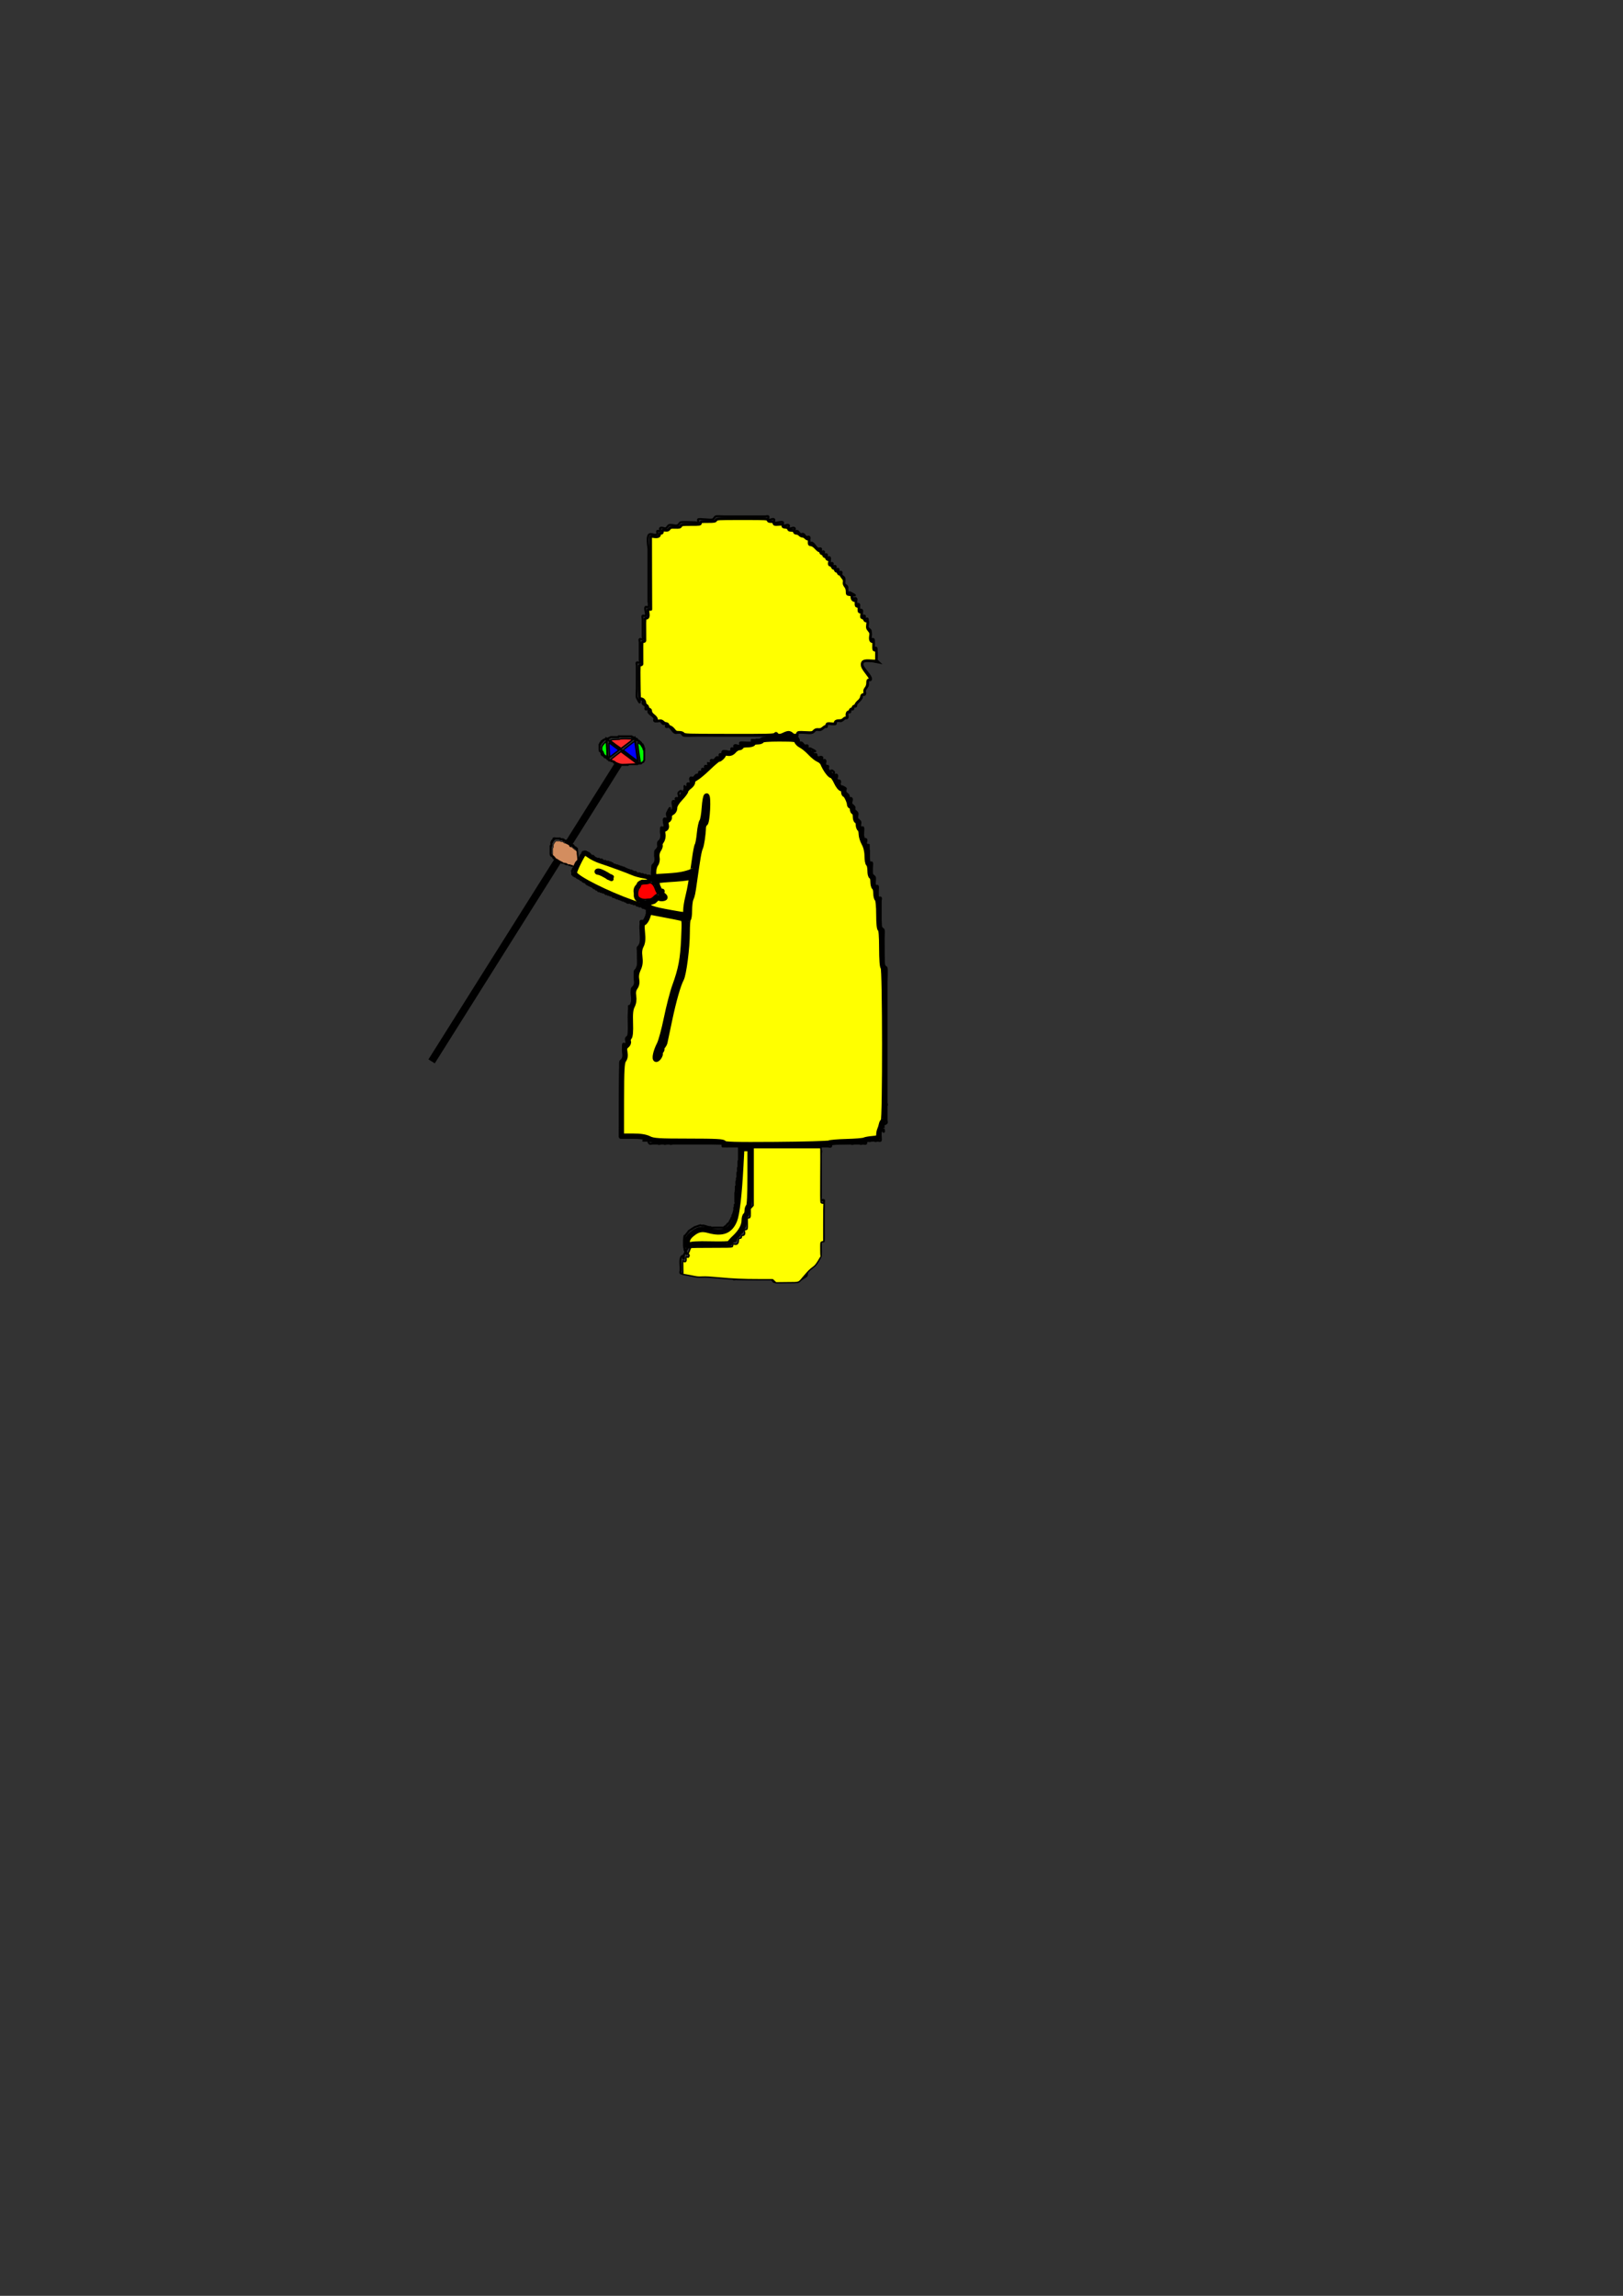 <?xml version="1.0" encoding="UTF-8" standalone="no"?>
<!-- Created with Inkscape (http://www.inkscape.org/) -->

<svg
   xmlns:dc="http://purl.org/dc/elements/1.1/"
   xmlns:cc="http://creativecommons.org/ns#"
   xmlns:rdf="http://www.w3.org/1999/02/22-rdf-syntax-ns#"
   xmlns:svg="http://www.w3.org/2000/svg"
   xmlns="http://www.w3.org/2000/svg"
   xmlns:sodipodi="http://sodipodi.sourceforge.net/DTD/sodipodi-0.dtd"
   xmlns:inkscape="http://www.inkscape.org/namespaces/inkscape"
   width="210mm"
   height="297mm"
   viewBox="0 0 210 297"
   version="1.1"
   id="svg8"
   inkscape:version="0.92.0 r15299"
   sodipodi:docname="рисунок-1маг.svg">
  <rect x="0" y="0" width="210" height="297" fill="#333333" stroke="none"/>
  <defs
     id="defs2" />
  <sodipodi:namedview
     id="base"
     pagecolor="#ffffff"
     bordercolor="#666666"
     borderopacity="1.0"
     inkscape:pageopacity="0.0"
     inkscape:pageshadow="2"
     inkscape:zoom="1.979899"
     inkscape:cx="263.91241"
     inkscape:cy="710.21516"
     inkscape:document-units="mm"
     inkscape:current-layer="layer1"
     showgrid="false"
     inkscape:window-width="1440"
     inkscape:window-height="837"
     inkscape:window-x="-8"
     inkscape:window-y="-8"
     inkscape:window-maximized="1" />
  <g
     inkscape:label="Layer 1"
     inkscape:groupmode="layer"
     id="layer1">
    <path
       style="fill:none;stroke:#000000;stroke-width:0.965;stroke-linecap:butt;stroke-linejoin:miter;stroke-miterlimit:4;stroke-dasharray:none;stroke-opacity:1"
       d="M 80.036,98.846 55.846,137.305 77.178,103.391 Z"
       id="path4595"
       inkscape:connector-curvature="0"
       sodipodi:nodetypes="cccc" />
    <path
       style="fill:none;stroke:#000000;stroke-width:0.265px;stroke-linecap:butt;stroke-linejoin:miter;stroke-opacity:1"
       d="m 83.911,70.97 c -0.44,-2.958 0.654,-1.41 1.134,-1.89 0.089,-0.089 -0.089,-0.289 0,-0.378 0.089,-0.089 0.289,0.089 0.378,0 0.089,-0.089 -0.089,-0.289 0,-0.378 0.178,-0.178 0.531,0.113 0.756,0 0.159,-0.08 0.219,-0.298 0.378,-0.378 0.302,-0.151 0.832,0.151 1.134,0 0.159,-0.08 0.219,-0.298 0.378,-0.378 0.137,-0.068 1.627,0 1.89,0 0.126,0 0.289,0.089 0.378,0 0.089,-0.089 -0.089,-0.289 0,-0.378 0.133,-0.133 1.629,0.131 1.89,0 0.159,-0.08 0.219,-0.298 0.378,-0.378 0.115,-0.058 0.964,0 1.134,0 h 2.646 2.646 c 0.126,0 0.289,-0.089 0.378,0 0.089,0.089 -0.089,0.289 0,0.378 0.178,0.178 0.578,-0.178 0.756,0 0.089,0.089 -0.089,0.289 0,0.378 0.189,0.189 0.945,-0.189 1.134,0 0.089,0.089 -0.089,0.289 0,0.378 0.178,0.178 0.578,-0.178 0.756,0 0.089,0.089 -0.089,0.289 0,0.378 0.178,0.178 0.578,-0.178 0.756,0 0.089,0.089 -0.089,0.289 0,0.378 0.089,0.089 0.265,-0.056 0.378,0 0.159,0.08 0.219,0.298 0.378,0.378 0.113,0.056 0.265,-0.056 0.378,0 0.159,0.08 0.219,0.298 0.378,0.378 0.113,0.056 0.289,-0.089 0.378,0 0.178,0.178 -0.178,0.578 0,0.756 0.089,0.089 0.265,-0.056 0.378,0 0.319,0.159 0.437,0.597 0.756,0.756 0.113,0.056 0.289,-0.089 0.378,0 0.089,0.089 -0.089,0.289 0,0.378 0.089,0.089 0.289,-0.089 0.378,0 0.089,0.089 -0.089,0.289 0,0.378 0.089,0.089 0.289,-0.089 0.378,0 0.089,0.089 -0.089,0.289 0,0.378 0.089,0.089 0.289,-0.089 0.378,0 0.178,0.178 -0.178,0.578 0,0.756 0.089,0.089 0.289,-0.089 0.378,0 0.089,0.089 -0.089,0.289 0,0.378 0.089,0.089 0.289,-0.089 0.378,0 0.089,0.089 -0.089,0.289 0,0.378 0.089,0.089 0.289,-0.089 0.378,0 0.089,0.089 -0.089,0.289 0,0.378 0.089,0.089 0.289,-0.089 0.378,0 0.089,0.089 -0.056,0.265 0,0.378 0.08,0.159 0.298,0.219 0.378,0.378 0.113,0.225 -0.113,0.531 0,0.756 0.08,0.159 0.298,0.219 0.378,0.378 0.113,0.225 -0.178,0.578 0,0.756 0.089,0.089 0.265,-0.056 0.378,0 1.573,0.787 -0.404,-0.026 0.378,0.756 0.089,0.089 0.289,-0.089 0.378,0 0.253,0.253 -0.253,0.503 0,0.756 0.089,0.089 0.289,-0.089 0.378,0 0.178,0.178 -0.178,0.578 0,0.756 0.089,0.089 0.289,-0.089 0.378,0 0.178,0.178 -0.178,0.578 0,0.756 0.089,0.089 0.289,-0.089 0.378,0 0.089,0.089 -0.089,0.289 0,0.378 0.089,0.089 0.289,-0.089 0.378,0 0.077,0.077 -0.075,0.984 0,1.134 0.08,0.159 0.298,0.219 0.378,0.378 0.075,0.15 -0.077,1.057 0,1.134 0.089,0.089 0.289,-0.089 0.378,0 0.189,0.189 -0.189,0.945 0,1.134 0.089,0.089 0.289,-0.089 0.378,0 0.103,0.103 -0.103,1.307 0,1.512 0.08,0.159 0.252,0.252 0.378,0.378 -4.684,-1.005 -0.536,1.67 -1.134,2.268 -0.089,0.089 -0.289,-0.089 -0.378,0 -0.178,0.178 0.113,0.531 0,0.756 -0.08,0.159 -0.298,0.219 -0.378,0.378 -0.113,0.225 0.178,0.578 0,0.756 -0.089,0.089 -0.289,-0.089 -0.378,0 -0.089,0.089 0.056,0.265 0,0.378 -0.159,0.319 -0.597,0.437 -0.756,0.756 -0.056,0.113 0.089,0.289 0,0.378 -0.089,0.089 -0.289,-0.089 -0.378,0 -0.089,0.089 0.089,0.289 0,0.378 -0.089,0.089 -0.289,-0.089 -0.378,0 -0.089,0.089 0.089,0.289 0,0.378 -0.089,0.089 -0.289,-0.089 -0.378,0 -0.178,0.178 0.178,0.578 0,0.756 -0.089,0.089 -0.265,-0.056 -0.378,0 -0.159,0.08 -0.219,0.298 -0.378,0.378 -0.225,0.113 -0.578,-0.178 -0.756,0 -0.089,0.089 0.089,0.289 0,0.378 -0.189,0.189 -0.945,-0.189 -1.134,0 -0.089,0.089 0.089,0.289 0,0.378 -0.089,0.089 -0.265,-0.056 -0.378,0 -0.159,0.08 -0.219,0.298 -0.378,0.378 -0.225,0.113 -0.531,-0.113 -0.756,0 -0.159,0.08 -0.219,0.298 -0.378,0.378 -0.261,0.131 -1.757,-0.133 -1.89,0 -0.089,0.089 0.089,0.289 0,0.378 -0.012,0.012 -1.042,0 -1.134,0 h -7.182 -4.536 c -0.263,0 -1.753,0.068 -1.89,0 -0.159,-0.08 -0.219,-0.298 -0.378,-0.378 -0.225,-0.113 -0.531,0.113 -0.756,0 -0.319,-0.159 -0.437,-0.597 -0.756,-0.756 -0.113,-0.056 -0.289,0.089 -0.378,0 -0.089,-0.089 0.089,-0.289 0,-0.378 -0.089,-0.089 -0.265,0.056 -0.378,0 -0.159,-0.08 -0.219,-0.298 -0.378,-0.378 -0.225,-0.113 -0.578,0.178 -0.756,0 -0.089,-0.089 0.056,-0.265 0,-0.378 -0.159,-0.319 -0.597,-0.437 -0.756,-0.756 -0.056,-0.113 0.089,-0.289 0,-0.378 -0.089,-0.089 -0.289,0.089 -0.378,0 -0.089,-0.089 0.056,-0.265 0,-0.378 -0.08,-0.159 -0.298,-0.219 -0.378,-0.378 -0.056,-0.113 0.089,-0.289 0,-0.378 -0.782,-0.782 0.031,1.195 -0.756,-0.378 -0.058,-0.115 0,-0.964 0,-1.134 v -2.646 -0.378 c 0,-0.126 -0.089,-0.289 0,-0.378 0.089,-0.089 0.289,0.089 0.378,0 0.089,-0.089 0,-0.252 0,-0.378 v -2.268 c 0,-0.126 -0.089,-0.289 0,-0.378 0.089,-0.089 0.289,0.089 0.378,0 0.089,-0.089 0,-0.252 0,-0.378 v -2.268 c 0,-0.126 -0.089,-0.289 0,-0.378 0.089,-0.089 0.289,0.089 0.378,0 0.189,-0.189 -0.189,-0.945 0,-1.134 0.089,-0.089 0.289,0.089 0.378,0 0.012,-0.012 0,-1.042 0,-1.134 v -6.426"
       id="path4538"
       inkscape:connector-curvature="0"
       sodipodi:nodetypes="cscscccccsscccscscccccccccccccccccccccccccccscsccsccccccccccccccccccccccccccccccccccscssccccccsccccccscscsccscccccccsccscscscsssssssccsssc" />
    <path
       id="path4540"
       transform="scale(0.265)"
       style="fill:none;stroke:#000000;stroke-width:1px;stroke-linecap:butt;stroke-linejoin:miter;stroke-opacity:1"
       d="m 384.852,358.104 c -2.142,0.247 -5.076,3.858 -6.279,0.131 l -7.145,2.857 c -0.346,0 -4.239,-0.046 -4.285,0 -0.337,0.337 0.337,1.091 0,1.428 -0.344,0.344 -5.371,-0.344 -5.715,0 -0.337,0.337 0.337,1.093 0,1.43 -0.673,0.673 -2.182,-0.673 -2.855,0 -0.337,0.337 0.337,1.091 0,1.428 -0.337,0.337 -1.093,-0.337 -1.43,0 -0.337,0.337 0.337,1.091 0,1.428 -0.714,0.714 -3.571,-0.714 -4.285,0 -0.337,0.337 0.337,1.093 0,1.43 -0.337,0.337 -1.093,-0.337 -1.43,0 -0.337,0.337 0.337,1.091 0,1.428 -0.337,0.337 -1.002,-0.213 -1.428,0 -0.602,0.301 -0.825,1.129 -1.428,1.43 -0.426,0.213 -1.093,-0.337 -1.43,0 -0.337,0.337 0.337,1.091 0,1.428 -0.337,0.337 -0.952,0 -1.428,0 0,0.476 0.337,1.093 0,1.43 -0.337,0.337 -1.093,-0.337 -1.43,0 -0.337,0.337 0.337,1.091 0,1.428 -0.337,0.337 -1.091,-0.337 -1.428,0 -0.337,0.337 0.337,1.091 0,1.428 -0.337,0.337 -1.093,-0.337 -1.43,0 -0.337,0.337 0.337,1.093 0,1.43 -0.337,0.337 -1.002,-0.213 -1.428,0 -0.602,0.301 -0.825,1.127 -1.428,1.428 -0.426,0.213 -1.093,-0.337 -1.43,0 -0.673,0.673 0.673,2.184 0,2.857 -0.337,0.337 -1.091,-0.337 -1.428,0 -0.337,0.337 0.337,1.093 0,1.43 -1.905,1.905 -1.43,-2.382 -1.43,1.428 -2.973,5.945 0.098,-1.528 -2.857,1.428 -0.673,0.673 0.673,2.184 0,2.857 -0.337,0.337 -1.091,-0.337 -1.428,0 -0.337,0.337 0.337,1.093 0,1.43 -0.337,0.337 -1.091,-0.337 -1.428,0 -0.714,0.714 0.714,3.571 0,4.285 -2.956,2.956 0.115,-4.518 -2.857,1.428 -0.426,0.852 0.673,2.184 0,2.857 -0.337,0.337 -1.093,-0.337 -1.43,0 -0.714,0.714 0.714,3.573 0,4.287 -0.337,0.337 -1.091,-0.337 -1.428,0 -0.391,0.391 0.387,4.938 0,5.713 -0.301,0.602 -1.129,0.827 -1.43,1.43 -0.426,0.852 0.426,2.006 0,2.857 -0.301,0.602 -1.127,0.825 -1.428,1.428 -0.449,0.898 0.449,4.817 0,5.715 -0.301,0.602 -1.127,0.825 -1.428,1.428 -0.258,0.517 0,6.149 0,7.143 0,0.052 0.015,0.111 0.021,0.166 0.446,0.19 0.804,0.513 0.98,0.918 0.941,0.275 1.481,0.776 1.496,2.053 0.465,0.472 0.741,1.085 0.678,1.943 0.367,0.078 0.733,0.157 1.094,0.26 0.055,0.016 0.134,0.059 0.205,0.094 0.006,1.2e-4 0.009,-1.4e-4 0.016,0 0.062,10e-4 0.123,0.003 0.186,0.004 -0.008,0.082 -0.098,0.047 -0.201,-0.004 -3.488,-0.065 4.197,3.079 0.693,3.506 -0.187,0.023 -0.373,0.046 -0.561,0.068 -0.781,-0.056 -0.705,-3.6e-4 -1.443,-0.25 -0.104,-0.035 -0.349,-0.074 -0.365,-0.129 -0.285,-0.029 -0.566,-0.062 -0.594,-0.057 -0.001,-3.9e-4 -0.006,-0.002 -0.008,-0.002 -0.125,0.266 -0.259,0.486 -0.406,0.568 -0.143,0.24 -0.25,0.401 -0.133,0.162 -0.287,0.29 -0.552,0.604 -0.861,0.869 -0.102,0.088 -0.235,0.134 -0.361,0.18 -0.921,0.33 -1.325,0.423 -2.211,0.348 -0.406,-0.005 -0.797,0.028 -1.189,0.049 0.091,2.241 0.43,5.429 0.107,6.396 -0.337,1.01 -0.953,1.905 -1.43,2.857 -0.476,0 -1.091,-0.337 -1.428,0 -0.337,0.337 0,0.954 0,1.43 v 1.428 c 0,1.013 0.185,8.203 0,8.572 -0.301,0.602 -1.129,0.825 -1.43,1.428 -0.213,0.426 0,0.953 0,1.43 0,1.439 0.263,7.78 0,8.57 -0.213,0.639 -1.127,0.827 -1.428,1.43 -0.451,0.901 0.451,6.241 0,7.143 -0.301,0.602 -1.127,0.825 -1.428,1.428 -0.451,0.901 0.451,6.241 0,7.143 -1.765,3.531 -1.43,-0.493 -1.43,2.857 v 8.572 c 0,0.643 0.217,3.85 0,4.285 -0.301,0.602 -1.127,0.825 -1.428,1.428 -0.426,0.852 0.673,2.184 0,2.857 -0.337,0.337 -1.217,-0.426 -1.43,0 -0.438,0.877 0.443,6.257 0,7.143 -0.301,0.602 -1.127,0.827 -1.428,1.43 -0.185,0.369 0,7.558 0,8.57 v 18.572 8.572 c 0,0.476 -0.337,1.091 0,1.428 0.058,0.058 5.19,0 5.715,0 0.525,0 5.655,-0.058 5.713,0 1.905,1.905 -2.38,1.428 1.43,1.428 3.81,0 -0.477,-0.475 1.428,1.43 0.337,0.337 0.954,0 1.43,0 H 320 h 1.428 c 0,0.476 0.954,0 1.43,0 h 1.428 c 0,0.476 0.954,0 1.43,0 h 1.428 c 0,0.476 0.954,0 1.43,0 H 330 334.285 340 351.428 c 0.476,0 1.093,-0.337 1.43,0 0.337,0.337 -0.337,1.091 0,1.428 0.046,0.046 3.939,0 4.285,0 h 24.285 21.43 1.428 c 0.476,0 1.093,0.337 1.43,0 0.337,-0.337 -0.337,-1.091 0,-1.428 0.337,-0.337 0.952,0 1.428,0 h 4.285 4.287 c 0,0.476 0.952,0 1.428,0 H 418.572 420 c 0,0.476 0.952,0 1.428,0 0.476,0 1.093,0.337 1.43,0 0.337,-0.337 -0.426,-1.217 0,-1.43 0.464,-0.232 0.987,-0.207 1.521,-0.141 -0.057,0.033 -0.094,0.078 -0.094,0.141 0,0.476 0.954,0 1.43,0 h 1.428 c 0,0.476 0.953,0 1.43,0 0.476,0 1.091,0.337 1.428,0 0.292,-0.292 -0.283,-3.719 0,-4.285 1.11,-2.221 1.39,-2.333 1.428,-1.854 v -1.004 c 0,-3.81 -0.475,0.477 1.43,-1.428 0.337,-0.337 0,-0.953 0,-1.43 v -1.428 -1.428 -2.857 -1.43 c 0.476,0 0,-0.952 0,-1.428 v -1.43 -1.428 -2.857 -8.57 -27.145 -17.143 c 0,-0.994 0.258,-6.626 0,-7.143 -0.301,-0.602 -1.128,-0.825 -1.43,-1.428 -0.213,-0.426 0,-0.954 0,-1.43 v -1.428 -10 c 0,-0.643 0.217,-3.85 0,-4.285 -0.301,-0.602 -1.127,-0.827 -1.428,-1.43 -0.213,-0.426 0,-0.952 0,-1.428 v -1.43 -8.57 -1.43 c 0,-0.476 0.337,-1.091 0,-1.428 -0.337,-0.337 -1.091,0.337 -1.428,0 -0.344,-0.344 0.344,-5.371 0,-5.715 -0.337,-0.337 -1.093,0.337 -1.43,0 -0.292,-0.292 0.283,-3.719 0,-4.285 -0.301,-0.602 -1.127,-0.827 -1.428,-1.43 -0.387,-0.775 0.391,-5.322 0,-5.713 -0.337,-0.337 -1.093,0.337 -1.43,0 -0.337,-0.337 0,-0.954 0,-1.43 v -1.428 c 0,-0.525 0.057,-5.657 0,-5.715 -0.337,-0.337 -1.091,0.337 -1.428,0 -0.673,-0.673 0.673,-2.184 0,-2.857 -0.337,-0.337 -1.093,0.337 -1.43,0 -0.344,-0.344 0.344,-5.369 0,-5.713 -0.337,-0.337 -1.091,0.337 -1.428,0 -0.673,-0.673 0.426,-2.006 0,-2.857 -0.301,-0.602 -1.127,-0.827 -1.428,-1.43 -0.426,-0.852 0.426,-2.006 0,-2.857 -0.301,-0.602 -1.128,-0.825 -1.43,-1.428 -0.213,-0.426 0.213,-1.002 0,-1.428 -0.301,-0.602 -1.127,-0.827 -1.428,-1.43 -0.426,-0.852 0.673,-2.184 0,-2.857 -0.337,-0.337 -1.093,0.337 -1.43,0 -0.337,-0.337 0.213,-1.002 0,-1.428 -0.301,-0.602 -1.127,-0.827 -1.428,-1.43 -0.985,-1.97 1.729,-1.276 -1.43,-2.855 -0.426,-0.213 -1.091,0.337 -1.428,0 -0.673,-0.673 0.673,-2.184 0,-2.857 -0.337,-0.337 -1.091,0.337 -1.428,0 -0.673,-0.673 0.673,-2.184 0,-2.857 -0.337,-0.337 -1.093,0.337 -1.43,0 -0.337,-0.337 0.337,-1.093 0,-1.43 -2.956,-2.956 0.115,4.518 -2.857,-1.428 -0.213,-0.426 0.337,-1.091 0,-1.428 -0.337,-0.337 -1.091,0.337 -1.428,0 -0.673,-0.673 0.673,-2.184 0,-2.857 -0.337,-0.337 -1.093,0.337 -1.43,0 -0.337,-0.337 0.337,-1.093 0,-1.43 -0.673,-0.673 -2.182,0.673 -2.855,0 -0.337,-0.337 0.337,-1.091 0,-1.428 -0.337,-0.337 -1.093,0.337 -1.43,0 -2.956,-2.956 4.518,0.115 -1.428,-2.857 -0.426,-0.213 -1.093,0.337 -1.43,0 -0.337,-0.337 0.337,-1.091 0,-1.428 -0.337,-0.337 -1.002,0.213 -1.428,0 -0.602,-0.301 -0.827,-1.129 -1.43,-1.43 -0.426,-0.213 -1.091,0.337 -1.428,0 -0.337,-0.337 0.213,-1.002 0,-1.428 -1.579,-3.159 -0.887,-0.444 -2.857,-1.43 -0.602,-0.301 -0.825,-1.127 -1.428,-1.428 -0.266,-0.133 -0.557,-0.166 -0.863,-0.131 z m 46.576,192.846 c -0.029,0.623 -0.194,1.57 0,1.57 0.476,0 0,-0.952 0,-1.428 z" />
    <path
       style="fill:none;stroke:#000000;stroke-width:0.265px;stroke-linecap:butt;stroke-linejoin:miter;stroke-opacity:1"
       d="m 97.14,148.077 v 6.048 c 0,0.198 0.05,1.413 0,1.512 -0.08,0.159 -0.298,0.219 -0.378,0.378 -0.075,0.15 0.077,1.057 0,1.134 -0.089,0.089 -0.289,-0.089 -0.378,0 -0.091,0.091 0.091,1.421 0,1.512 -0.089,0.089 -0.289,-0.089 -0.378,0 -0.178,0.178 0.178,0.578 0,0.756 -0.089,0.089 -0.289,-0.089 -0.378,0 -0.089,0.089 0.089,0.289 0,0.378 -0.089,0.089 -0.289,-0.089 -0.378,0 -0.089,0.089 0.089,0.289 0,0.378 -0.089,0.089 -0.378,0.126 -0.378,0 0,-0.126 0.378,-0.126 0.378,0 0,0.787 -0.53,0.152 -0.756,0.378 -0.089,0.089 0.089,0.289 0,0.378 -0.012,0.012 -1.042,0 -1.134,0 -0.126,0 -0.378,0.126 -0.378,0 0,-0.126 0.504,0 0.378,0 h -1.89 -1.512 -0.378 0.756 c -0.378,0 -0.775,-0.12 -1.134,0 -0.239,0.08 -0.2,0.578 -0.378,0.756 -0.089,0.089 0.089,-0.089 0,0 -0.089,0.089 0.056,-0.113 0,0 -0.08,0.159 -0.298,0.597 -0.378,0.756 -0.056,0.113 0.126,0.378 0,0.378 -0.126,0 0.126,-0.378 0,-0.378 -0.578,0 -0.378,1.207 -0.378,1.512 v 0.378 c 0,0.126 -0.089,0.289 0,0.378 0.103,0.103 0.939,0.131 1.144,0.234 0.159,0.08 0.586,0.064 0.745,0.144 0.099,0.05 1.315,-0.018 1.512,0 l 2.89,0.267 c 1.004,0.093 8.093,0.175 0.512,0.111 0.089,0.089 0.252,0 0.378,0 h 0.378 3.024 c 0.17,0 1.019,-0.058 1.134,0 0.159,0.08 0.219,0.298 0.378,0.378 0.113,0.056 0.252,0 0.378,0 h 0.378 2.268 c 0.126,0 -0.089,0.089 0,0 0.089,-0.089 0.289,-0.289 0.378,-0.378 2.646,-3.024 -0.257,0.345 -0.079,0.167 0.089,-0.089 0.746,-0.456 0.835,-0.545 0.178,-0.178 0.01,-0.59 0.188,-0.768 0.178,-0.178 0.768,-0.565 0.946,-0.744 0.089,-0.089 -0.089,0.089 0,0 0.178,-0.178 -0.178,0.178 0,0 0.089,-0.089 -0.089,0.089 0,0 0.189,-0.189 0.567,-0.945 0.756,-1.134 0.089,-0.089 -0.089,0.089 0,0 0.012,-0.012 0,-1.042 0,-1.134 v -0.378 c 0,-0.126 -0.089,-0.289 0,-0.378 0.089,-0.089 0.289,0.089 0.378,0 0.012,-0.012 0,-1.042 0,-1.134 v -3.402 -0.378 c 0,-0.126 0.089,-0.289 0,-0.378 -0.089,-0.089 -0.289,0.089 -0.378,0 -0.089,-0.089 0,-0.252 0,-0.378 v -0.378 -3.402 -1.89 c 0,-0.126 0.089,-0.289 0,-0.378 -0.089,-0.089 0.032,-0.992 -0.095,-0.992"
       id="path4555"
       inkscape:connector-curvature="0"
       sodipodi:nodetypes="cscccccccscscssccsssccccccccssssscccsscscsccscsccscsccscccssccscsccsccscc" />
    <path
       style="fill:none;stroke:#000000;stroke-width:0.265px;stroke-linecap:butt;stroke-linejoin:miter;stroke-opacity:1"
       d="m 88.6,159.913 0.587,-0.711 c -0.32,0.238 0.699,-0.492 0.812,-0.492 0.022,0 0.728,-0.242 0.738,-0.223 0.014,0.028 0.039,0.053 0.067,0.067 0.044,0.022 0.211,-0.019 0.267,0 0.047,0.016 0.086,0.051 0.134,0.067 0.042,0.014 0.094,-0.02 0.134,0 0.028,0.014 0.039,0.053 0.067,0.067 0.026,0.013 0.187,-0.014 0.2,0 0.016,0.016 -0.016,0.051 0,0.067 0.023,0.023 0.288,-0.023 0.334,0 0.028,0.014 0.039,0.053 0.067,0.067 0.024,0.012 0.288,0 0.334,0 h 0.802 0.535 c 0.022,0 0.051,0.016 0.067,0 0.045,-0.044 -0.045,-0.089 0,-0.134 0.032,-0.032 0.102,0.032 0.134,0 0.016,-0.016 -0.016,-0.051 0,-0.067 0.016,-0.016 0.051,0.016 0.067,0 0.016,-0.016 -0.016,-0.051 0,-0.067 0.016,-0.016 0.051,0.016 0.067,0 0.016,-0.016 -0.016,-0.051 0,-0.067 0.016,-0.016 0.051,0.016 0.067,0 0.016,-0.016 -0.016,-0.051 0,-0.067 0.016,-0.016 0.051,0.016 0.067,0 0.016,-0.016 0,-0.044 0,-0.067 0.022,0 0.051,0.016 0.067,0 0.016,-0.016 -0.016,-0.051 0,-0.067 0.016,-0.016 0.051,0.016 0.067,0 0.016,-0.016 -0.016,-0.051 0,-0.067 0.016,-0.016 0.051,0.016 0.067,0 0.016,-0.016 -0.01,-0.047 0,-0.067 0.014,-0.028 0.053,-0.039 0.067,-0.067 0.01,-0.02 -0.016,-0.051 0,-0.067 0.016,-0.016 0.051,0.016 0.067,0 0.032,-0.032 -0.02,-0.094 0,-0.134 0.028,-0.056 0.105,-0.077 0.134,-0.134 0.02,-0.04 -0.032,-0.102 0,-0.134 0.016,-0.016 0.051,0.016 0.067,0 0.032,-0.032 -0.032,-0.102 0,-0.134 0.016,-0.016 0.051,0.016 0.067,0 0.016,-0.016 -0.016,-0.251 0,-0.267 0.016,-0.016 0.051,0.016 0.067,0 0.016,-0.016 -0.01,-0.047 0,-0.067 0.014,-0.028 0.053,-0.039 0.067,-0.067 0.02,-0.04 -0.032,-0.102 0,-0.134 0.016,-0.016 0.051,0.016 0.067,0 0.018,-0.018 -0.018,-0.231 0,-0.267 0.014,-0.028 0.053,-0.039 0.067,-0.067 0.02,-0.041 -0.02,-0.36 0,-0.401 0.014,-0.028 0.053,-0.039 0.067,-0.067 0.023,-0.046 -0.023,-0.311 0,-0.334 0.016,-0.016 0.051,0.016 0.067,0 0.002,-0.002 0,-0.184 0,-0.2 v -1.27 c 0,-0.025 -0.003,-0.265 0,-0.267 0.016,-0.016 0.051,0.016 0.067,0 0.016,-0.016 0,-0.044 0,-0.067 v -0.067 -0.334 -0.067 c 0,-0.022 -0.01,-0.047 0,-0.067 0.014,-0.028 0.053,-0.039 0.067,-0.067 0.009,-0.018 0,-0.232 0,-0.267 0,-0.046 -0.012,-0.31 0,-0.334 0.014,-0.028 0.053,-0.039 0.067,-0.067 0.021,-0.042 -0.021,-0.292 0,-0.334 0.014,-0.028 0.053,-0.039 0.067,-0.067 0.009,-0.018 0,-0.232 0,-0.267 0,-0.047 -0.009,-0.384 0,-0.401 0.014,-0.028 0.053,-0.039 0.067,-0.067 0.009,-0.017 0,-0.354 0,-0.401 v -0.067 c 0,-0.022 -0.016,-0.051 0,-0.067 0.016,-0.016 0.051,0.016 0.067,0 0.016,-0.016 0,-0.045 0,-0.067 v -0.401 c 0,-0.047 -0.009,-0.384 0,-0.401 0.014,-0.028 0.053,-0.039 0.067,-0.067 0.01,-0.02 0,-0.17 0,-0.2 v -0.535 -1.203"
       id="path4561"
       inkscape:connector-curvature="0"
       sodipodi:nodetypes="ccsccccccccccscscccscsssssscsssssccsccccccccsccccccccccsscssccsccsccccsccssssssccscc" />
    <path
       style="fill:none;stroke:#000000;stroke-width:0.318px;stroke-linecap:butt;stroke-linejoin:miter;stroke-opacity:1"
       d="m 88.632,159.759 c 0.004,0.044 -0.012,0.039 -0.016,0.064 -5.3e-4,0.004 5.31e-4,0.009 0,0.013 -8.68e-4,0.004 -0.003,0.009 -0.004,0.013 -0.002,0.009 -0.002,0.017 -0.004,0.025 -0.002,0.009 -0.006,0.015 -0.008,0.025 -7.35e-4,0.004 3.53e-4,0.009 0,0.013 -0.002,0.017 -0.009,0.052 -0.012,0.064 -0.003,0.011 -0.011,0.029 -0.012,0.038 -0.001,0.011 0.001,0.026 0,0.038 -0.01,0.085 -0.006,-0.027 -0.012,0.051 -7.35e-4,0.009 7.35e-4,0.017 0,0.025 -7.35e-4,0.009 -0.003,0.017 -0.004,0.025 -0.003,0.025 -0.005,0.052 -0.008,0.076 -0.001,0.009 -0.003,0.017 -0.004,0.025 -0.002,0.013 -0.003,0.025 -0.004,0.038 -0.001,0.013 -0.003,0.025 -0.004,0.038 -5.3e-4,0.009 5.3e-4,0.017 0,0.025 -0.002,0.026 -0.006,0.05 -0.008,0.076 -7.35e-4,0.013 0,0.025 0,0.038 -0.001,0.013 -0.003,0.025 -0.004,0.038 -5.31e-4,0.009 0,0.017 0,0.025 0,0.025 0,0.051 0,0.076 0,0.068 0,0.136 0,0.204 0,0.06 0,0.119 0,0.179 0,0.022 0,0.043 0,0.064 0,0.009 -7.35e-4,0.017 0,0.025 0.001,0.019 0.007,0.032 0.008,0.051 7.35e-4,0.013 -7.35e-4,0.026 0,0.038 0.001,0.019 0.01,0.057 0.012,0.076 7.35e-4,0.009 -5.29e-4,0.017 0,0.025 0.004,0.066 0.003,0.013 0.008,0.064 3.53e-4,0.004 -7.35e-4,0.009 0,0.013 0.002,0.011 0.006,0.015 0.008,0.025 0.014,0.077 -0.002,0.006 0.004,0.064 5.3e-4,0.006 0.003,0.009 0.004,0.013 0.002,0.009 0.002,0.017 0.004,0.025 0.001,0.004 0.003,0.009 0.004,0.013 0.002,0.009 0.003,0.017 0.004,0.025 0.001,0.009 0.003,0.017 0.004,0.025 3.53e-4,0.004 -8.69e-4,0.011 0,0.013 0.002,0.006 0.006,0.006 0.008,0.013 0.002,0.006 -8.69e-4,0.017 0,0.025 0.001,0.009 0.003,0.017 0.004,0.025 0.001,0 0.003,-0.002 0.004,0 8.68e-4,0.002 -3.53e-4,0.009 0,0.013 8.68e-4,0.009 0.002,0.017 0.004,0.025 0.002,0.011 0.006,0.015 0.008,0.025 5.31e-4,0.004 -8.68e-4,0.011 0,0.013 8.69e-4,0.002 0.003,-0.002 0.004,0 0.005,0.009 0.007,0.031 0.012,0.038 0.001,0.002 0.003,-0.004 0.004,0 0.001,0.009 -0.001,0.017 0,0.025 5.3e-4,0.004 0.003,-0.002 0.004,0 0.002,0.002 0.003,0.009 0.004,0.013 0.004,0.013 0.008,0.025 0.012,0.038 0.003,0.009 0.005,0.019 0.008,0.025 0.003,0.004 0.005,0.006 0.008,0.013 0.002,0.004 0.002,0.011 0.004,0.013 0.003,0.002 0.006,-0.004 0.008,0 0.003,0.004 0.002,0.017 0.004,0.025 7.35e-4,0.004 0.011,0.037 0.012,0.038 0.003,0.002 0.005,0 0.008,0 0.001,0.009 0.001,0.019 0.004,0.025 0.002,0.004 0.005,-0.004 0.008,0 0.001,0.002 0,0.009 0,0.013 0.001,0.004 0.002,0.011 0.004,0.013 0.003,0.002 0.005,-0.002 0.008,0 0.002,0.002 0.002,0.009 0.004,0.013 0.002,0.028 0.008,0.006 0.012,0.013 0.002,0.002 0.002,0.009 0.004,0.013 0.003,0.004 0.005,0.006 0.008,0.013 0.002,0.004 0.002,0.009 0.004,0.013 0.009,0.019 0.011,0.006 0.02,0.025 0.003,0.006 0.005,0.019 0.008,0.025 0.007,0.015 0.006,0.013 0.012,0.013 0.001,0 0.003,-0.002 0.004,0 0.003,0.004 0.004,0.022 0.008,0.025 0.003,0.002 0.005,-0.002 0.008,0 0.002,0.002 0.002,0.011 0.004,0.013 0.001,0.002 0.003,-0.002 0.004,0 0.002,0.002 0.002,0.011 0.004,0.013 0.003,0.002 0.005,-0.002 0.008,0 0.002,0.002 0.002,0.009 0.004,0.013 0.002,0.028 0.008,0.006 0.012,0.013 0.002,0.002 0.002,0.011 0.004,0.013 0.002,0.004 0.005,-0.004 0.008,0 0.018,0.029 -0.017,-0.004 0.012,0.025 0.003,0.002 0.005,0 0.008,0 0.008,0 0.016,0 0.024,0"
       id="path4569"
       inkscape:connector-curvature="0" />
    <path
       id="path4573"
       transform="scale(0.265)"
       style="fill:none;stroke:#000000;stroke-width:1px;stroke-linecap:butt;stroke-linejoin:miter;stroke-opacity:1"
       d="m 345,388.592 -25,127.857 c 2.178,0 0.01,-0.725 0.715,-1.43 0.168,-0.168 0.545,0.168 0.713,0 0.357,-0.357 -0.357,-1.785 0,-2.143 0.168,-0.168 0.547,0.168 0.715,0 0.357,-0.357 -0.357,-1.785 0,-2.143 0.168,-0.168 0.546,0.169 0.715,0 0.168,-0.168 -0.168,-0.547 0,-0.715 0.168,-0.169 0.547,0.168 0.715,0 0.337,-0.337 -0.213,-1.002 0,-1.428 0.151,-0.301 0.562,-0.414 0.713,-0.715 0.142,-0.283 -0.146,-1.997 0,-2.143 0.168,-0.168 0.546,0.168 0.715,0 0.172,-0.172 -0.172,-2.685 0,-2.857 0.168,-0.168 0.546,0.168 0.715,0 0.221,-0.221 -0.221,-3.351 0,-3.572 0.168,-0.168 0.545,0.169 0.713,0 0.029,-0.029 0,-2.593 0,-2.855 0,-1.978 0.715,0.548 0.715,-1.43 0,-0.337 -0.033,-3.536 0,-3.57 0.168,-0.168 0.546,0.169 0.715,0 0.195,-0.195 -0.194,-2.47 0,-2.857 0.151,-0.301 0.564,-0.414 0.715,-0.715 0.213,-0.426 -0.337,-1.091 0,-1.428 0.168,-0.169 0.545,0.168 0.713,0 0.172,-0.172 -0.172,-2.685 0,-2.857 0.168,-0.168 0.546,0.169 0.715,0 0.337,-0.337 -0.337,-1.093 0,-1.43 0.168,-0.169 0.546,0.168 0.715,0 0.146,-0.146 -0.142,-1.859 0,-2.143 0.151,-0.301 0.562,-0.414 0.713,-0.715 0.213,-0.426 -0.337,-1.091 0,-1.428 0.168,-0.168 0.546,0.169 0.715,0 0.337,-0.337 -0.337,-1.091 0,-1.428 0.168,-0.168 0.546,0.169 0.715,0 0.172,-0.172 -0.172,-2.685 0,-2.857 0.168,-0.168 0.547,0.169 0.715,0 0.168,-0.168 0,-0.477 0,-0.715 0,-0.497 -0.129,-3.314 0,-3.572 0.151,-0.301 0.562,-0.412 0.713,-0.713 0.217,-0.434 -0.217,-3.853 0,-4.287 0.151,-0.301 0.564,-0.412 0.715,-0.713 0.106,-0.213 0,-0.477 0,-0.715 v -0.715 -4.285 -9.285 -0.715 c 0,-0.238 -0.168,-0.547 0,-0.715 0.168,-0.168 0.608,0.213 0.715,0 0.134,-0.268 0,-3.86 0,-4.285 0,-0.238 -0.106,-0.502 0,-0.715 0.883,-1.765 0.713,0.247 0.713,-1.428 0,-0.262 -0.029,-2.827 0,-2.857 0.168,-0.169 0.547,0.168 0.715,0 0.337,-0.337 -0.151,-0.976 0,-1.428 0.168,-0.505 0.546,-0.925 0.715,-1.43 0.131,-0.394 -0.153,-2.705 0,-2.857 0.168,-0.168 0.547,0.168 0.715,0 0.168,-0.168 0,-0.475 0,-0.713 v -0.715 c 0,-0.719 -0.132,-3.89 0,-4.285 0.106,-0.319 0.606,-0.395 0.713,-0.715 0.151,-0.452 0,-0.953 0,-1.43 0,-0.238 -0.106,-0.5 0,-0.713 0.151,-0.301 0.564,-0.414 0.715,-0.715 0.106,-0.213 0,-0.477 0,-0.715 0,-0.719 -0.132,-3.89 0,-4.285 0.106,-0.319 0.608,-0.395 0.715,-0.715 0.237,-0.71 -0.303,-2.963 0,-3.57 0.106,-0.213 0.545,0.169 0.713,0 0.168,-0.168 -0.106,-0.502 0,-0.715 0.151,-0.301 0.564,-0.414 0.715,-0.715 0.094,-0.188 0,-2.484 0,-2.857 v -1.428 c 0,-0.476 -0.151,-0.976 0,-1.428 0.106,-0.319 0.608,-0.395 0.715,-0.715 0.357,-1.071 -0.357,-2.501 0,-3.572 0.213,-0.639 1.353,-0.758 1.428,-1.428 0.448,-4.03 0.477,-8.095 0.715,-12.143 z" />
    <path
       id="path4587"
       transform="scale(0.265)"
       style="fill:none;stroke:#000000;stroke-width:1px;stroke-linecap:butt;stroke-linejoin:miter;stroke-opacity:1"
       d="m 285.535,415.707 c -0.259,0 -0.517,0.008 -0.535,0.025 -0.084,0.084 0.084,0.273 0,0.357 -0.739,0.739 0.028,-1.129 -0.715,0.357 -0.053,0.107 0.053,0.251 0,0.357 -0.075,0.15 -0.28,0.207 -0.355,0.357 -0.053,0.107 0.084,0.273 0,0.357 -0.084,0.084 -0.273,-0.084 -0.357,0 -0.084,0.084 0.053,0.251 0,0.357 -0.075,0.15 -0.282,0.207 -0.357,0.357 -0.053,0.107 0.053,0.249 0,0.355 -0.075,0.15 -0.282,0.207 -0.357,0.357 -0.053,0.107 0.084,0.273 0,0.357 -0.084,0.084 -0.273,-0.084 -0.357,0 -0.168,0.168 0.106,0.502 0,0.715 -1.184,1.184 0.168,-0.336 -0.357,0.715 -0.743,1.486 0.026,-0.383 -0.713,0.355 -0.168,0.168 0.168,0.546 0,0.715 -0.084,0.084 -0.273,-0.084 -0.357,0 -0.168,0.168 0.168,0.546 0,0.715 -0.084,0.084 -0.273,-0.084 -0.357,0 -0.168,0.169 0.168,0.546 0,0.715 -0.084,0.084 -0.273,-0.084 -0.357,0 -0.168,0.169 0.168,0.545 0,0.713 -0.739,0.739 0.028,-1.129 -0.715,0.357 -0.106,0.213 0.168,0.546 0,0.715 -0.084,0.084 -0.273,-0.084 -0.357,0 -0.084,0.084 0,0.238 0,0.357 0,0.131 -0.014,1.413 0,1.428 0.739,0.739 -0.028,-1.129 0.715,0.357 0.053,0.107 -0.084,0.273 0,0.357 0.168,0.169 0.546,-0.168 0.715,0 0.084,0.084 -0.084,0.273 0,0.357 0.084,0.084 0.251,-0.053 0.357,0 0.151,0.075 0.207,0.282 0.357,0.357 0.106,0.053 0.271,-0.084 0.355,0 0.084,0.084 -0.084,0.273 0,0.357 0.084,0.084 0.251,-0.053 0.357,0 0.151,0.075 0.207,0.28 0.357,0.355 0.106,0.053 0.238,0 0.357,0 0.119,0.119 0.207,0.282 0.357,0.357 0.106,0.053 0.273,-0.084 0.357,0 0.084,0.084 -0.084,0.273 0,0.357 0.168,0.168 0.5,-0.107 0.713,0 1.486,0.743 -0.382,-0.026 0.357,0.715 0.084,0.084 0.251,-0.053 0.357,0 0.151,0.075 0.207,0.282 0.357,0.357 0.106,0.053 0.251,-0.053 0.357,0 0.151,0.075 0.207,0.282 0.357,0.357 0.106,0.053 0.271,-0.084 0.355,0 0.084,0.084 0,0.236 0,0.355 0.119,0 0.273,-0.084 0.357,0 0.084,0.084 -0.084,0.273 0,0.357 0.168,0.169 0.546,-0.168 0.715,0 0.084,0.084 -0.084,0.273 0,0.357 0.168,0.169 0.546,-0.168 0.715,0 0.084,0.084 -0.084,0.273 0,0.357 0.168,0.168 0.545,-0.169 0.713,0 0.084,0.084 -0.084,0.273 0,0.357 0.168,0.169 0.546,-0.168 0.715,0 0.084,0.084 -0.053,0.251 0,0.357 0.395,0.79 0.222,0.111 0.715,0.357 0.151,0.075 0.207,0.28 0.357,0.355 0.106,0.053 0.273,-0.084 0.357,0 0.084,0.084 -0.084,0.273 0,0.357 0.168,0.168 0.5,-0.107 0.713,0 1.486,0.743 -0.382,-0.026 0.357,0.715 0.179,0.178 0.894,-0.179 1.072,0 0.084,0.084 -0.084,0.273 0,0.357 0.168,0.169 0.5,-0.107 0.713,0 0.151,0.075 0.207,0.282 0.357,0.357 0.142,0.071 0.999,-0.073 1.072,0 0.084,0.084 -0.084,0.273 0,0.357 0.084,0.084 0.273,-0.084 0.357,0 0.084,0.084 -0.084,0.273 0,0.357 0.179,0.179 0.892,-0.178 1.07,0 0.084,0.084 -0.084,0.271 0,0.355 0.179,0.178 0.894,-0.179 1.072,0 0.084,0.084 -0.084,0.273 0,0.357 0.084,0.084 0.238,0 0.357,0 0.238,0 0.5,-0.107 0.713,0 0.106,0.053 -0.084,0.273 0,0.357 0.084,0.084 0.273,-0.084 0.357,0 0.084,0.084 -0.084,0.273 0,0.357 0.179,0.178 0.894,-0.179 1.072,0 0.084,0.084 -0.084,0.273 0,0.357 0.168,0.169 0.546,-0.168 0.715,0 0.084,0.084 -0.084,0.273 0,0.357 0.179,0.178 0.892,-0.178 1.07,0 0.084,0.084 -0.084,0.273 0,0.357 0.084,0.084 0.244,-0.038 0.357,0 0.253,0.084 0.462,0.273 0.715,0.357 0.113,0.038 0.251,-0.053 0.357,0 0.151,0.075 0.205,0.28 0.355,0.355 0.142,0.071 0.999,-0.073 1.072,0 0.084,0.084 -0.084,0.273 0,0.357 0.179,0.179 0.894,-0.178 1.072,0 0.739,0.739 -1.131,-0.03 0.355,0.715 0.224,0.112 1.205,-0.112 1.43,0 0.151,0.075 0.207,0.282 0.357,0.357 0.106,0.053 0.238,0 0.357,0 0.238,0 0.5,-0.107 0.713,0 0.106,0.053 -0.084,0.273 0,0.357 0.073,0.073 0.931,-0.071 1.072,0 0.301,0.15 0.414,0.562 0.715,0.713 0.213,0.107 0.5,-0.107 0.713,0 0.151,0.075 0.207,0.282 0.357,0.357 0.286,0.143 0.787,-0.143 1.072,0 0.764,0.382 -0.051,0.333 0.713,0.715 0.142,0.071 0.999,-0.073 1.072,0 0.084,0.084 -0.084,0.273 0,0.357 0.073,0.073 0.931,-0.071 1.072,0 0.151,0.075 0.205,0.282 0.355,0.357 0.142,0.071 0.999,-0.073 1.072,0 0.084,0.084 -0.084,0.273 0,0.357 0.084,0.084 0.251,-0.053 0.357,0 0.151,0.075 0.207,0.28 0.357,0.355 0.194,0.097 1.33,-0.098 1.428,0 0.084,0.084 -0.084,0.273 0,0.357 0.098,0.098 1.236,-0.097 1.43,0 0.151,0.075 0.205,0.282 0.355,0.357 0.102,0.051 1.596,0 1.787,0 0.119,0 0.273,-0.084 0.357,0 0.084,0.084 -0.084,0.273 0,0.357 0.084,0.084 0.236,0 0.355,0 h 0.357 c 0.248,0 1.658,-0.065 1.787,0 0.151,0.075 0.205,0.282 0.355,0.357 0.194,0.097 1.332,-0.098 1.43,0 0.084,0.084 -0.084,0.273 0,0.357 0.098,0.098 1.234,-0.097 1.428,0 0.151,0.075 0.207,0.282 0.357,0.357 0.225,0.113 1.56,-0.113 1.785,0 0.151,0.075 0.207,0.282 0.357,0.357 0.286,0.143 0.787,-0.143 1.072,0 0.151,0.075 0.207,0.28 0.357,0.355 0.225,0.113 1.56,-0.113 1.785,0 0.151,0.075 0.207,0.282 0.357,0.357 0.094,0.047 1.241,0 1.428,0 l 1.012,-20.541 c -0.356,0.42 -1.39,-0.865 -1.725,-0.531 -0.084,0.084 0.084,0.273 0,0.357 -0.073,0.073 -0.931,-0.071 -1.072,0 -1.486,0.743 0.382,-0.026 -0.357,0.715 -0.084,0.084 -0.238,0 -0.357,0 -0.191,0 -1.683,-0.051 -1.785,0 -0.151,0.075 -0.207,0.282 -0.357,0.357 -0.217,0.108 -1.926,-0.108 -2.143,0 -0.151,0.075 -0.207,0.282 -0.357,0.357 -0.114,0.057 -1.466,0 -1.785,0 h -4.285 -2.857 c -0.247,0 -1.321,0.054 -1.43,0 -0.301,-0.15 -0.412,-0.564 -0.713,-0.715 -0.286,-0.143 -0.787,0.143 -1.072,0 -0.151,-0.075 -0.198,-0.304 -0.357,-0.357 -0.163,-0.054 -1.269,0.079 -1.428,0 -0.151,-0.075 -0.207,-0.282 -0.357,-0.357 -0.286,-0.143 -0.787,0.143 -1.072,0 -0.151,-0.075 -0.207,-0.282 -0.357,-0.357 -0.286,-0.143 -0.785,0.143 -1.07,0 -0.151,-0.075 -0.207,-0.28 -0.357,-0.355 -0.224,-0.112 -1.203,0.112 -1.428,0 -0.301,-0.15 -0.395,-0.608 -0.715,-0.715 -0.226,-0.075 -0.477,-10e-6 -0.715,0 -0.119,0 -0.251,0.053 -0.357,0 -1.184,-1.184 0.338,0.168 -0.713,-0.357 -0.151,-0.075 -0.198,-0.304 -0.357,-0.357 -0.002,-5.3e-4 -1.072,3.4e-4 -1.072,0 -0.084,-0.084 0.106,-0.304 0,-0.357 -1.626,0 -0.019,0.168 -1.07,-0.357 -0.213,-0.107 -0.546,0.168 -0.715,0 -0.084,-0.084 0.084,-0.273 0,-0.357 -0.168,-0.168 -0.546,0.168 -0.715,0 -0.084,-0.084 0.084,-0.271 0,-0.355 -0.168,-0.168 -0.502,0.107 -0.715,0 -0.151,-0.075 -0.205,-0.282 -0.355,-0.357 -0.213,-0.107 -0.502,0.107 -0.715,0 -0.151,-0.075 -0.207,-0.282 -0.357,-0.357 -0.106,-0.053 -0.244,0.038 -0.357,0 -0.253,-0.084 -0.462,-0.273 -0.715,-0.357 -0.226,-0.075 -0.5,0.107 -0.713,0 -0.151,-0.075 -0.207,-0.282 -0.357,-0.357 -0.213,-0.107 -0.502,0.107 -0.715,0 -0.301,-0.15 -0.414,-0.564 -0.715,-0.715 -0.213,-0.107 -0.545,0.169 -0.713,0 -0.084,-0.084 0.084,-0.271 0,-0.355 -0.179,-0.179 -0.894,0.178 -1.072,0 -0.084,-0.084 0.084,-0.273 0,-0.357 -0.086,-0.086 -1.342,0.086 -1.428,0 -0.084,-0.084 0.084,-0.273 0,-0.357 -0.086,-0.086 -1.344,0.086 -1.43,0 -0.084,-0.084 0.084,-0.273 0,-0.357 -0.084,-0.084 -0.273,0.084 -0.357,0 -0.084,-0.084 0.084,-0.273 0,-0.357 -0.086,-0.086 -1.342,0.086 -1.428,0 -0.084,-0.084 0.084,-0.273 0,-0.357 -0.073,-0.073 -0.931,0.071 -1.072,0 -0.151,-0.075 -0.205,-0.282 -0.355,-0.357 -0.106,-0.053 -0.251,0.053 -0.357,0 -0.151,-0.075 -0.207,-0.282 -0.357,-0.357 -0.106,-0.053 -0.273,0.084 -0.357,0 -0.084,-0.084 0.084,-0.271 0,-0.355 -0.084,-0.084 -0.273,0.084 -0.357,0 -0.084,-0.084 0.084,-0.273 0,-0.357 -0.168,-0.168 -0.502,0.107 -0.715,0 -0.151,-0.075 -0.205,-0.282 -0.355,-0.357 -0.106,-0.053 -0.273,0.084 -0.357,0 -0.084,-0.084 0.053,-0.251 0,-0.357 -0.075,-0.15 -0.238,-0.238 -0.357,-0.357 -0.119,-0.119 -0.207,-0.282 -0.357,-0.357 -0.106,-0.053 -0.251,0.053 -0.357,0 -0.151,-0.075 -0.207,-0.282 -0.357,-0.357 -0.213,-0.107 -0.545,0.168 -0.713,0 -0.084,-0.084 0.084,-0.273 0,-0.357 -0.018,-0.017 -0.278,-0.025 -0.537,-0.025 z m 52.262,11.629 c 0.127,-0.15 0.17,-0.51 0.06,-1.244 z m -20.029,2.314 c 0.836,-0.014 1.53,0.462 1.807,1.096 0.941,0.275 1.481,0.776 1.496,2.053 0.465,0.472 0.741,1.085 0.678,1.943 0.367,0.078 0.733,0.157 1.094,0.26 0.055,0.016 0.134,0.059 0.205,0.094 0.006,1.2e-4 0.009,-1.4e-4 0.016,0 0.062,10e-4 0.123,0.003 0.186,0.004 -0.008,0.082 -0.098,0.047 -0.201,-0.004 -3.488,-0.065 4.197,3.079 0.693,3.506 -0.187,0.023 -0.373,0.046 -0.561,0.068 -0.781,-0.056 -0.705,-3.6e-4 -1.443,-0.25 -0.104,-0.035 -0.349,-0.074 -0.365,-0.129 -0.285,-0.029 -0.566,-0.062 -0.594,-0.057 -0.001,-3.9e-4 -0.006,-0.002 -0.008,-0.002 -0.125,0.266 -0.259,0.486 -0.406,0.568 -0.143,0.24 -0.25,0.401 -0.133,0.162 -0.287,0.29 -0.552,0.604 -0.861,0.869 -0.102,0.088 -0.235,0.134 -0.361,0.18 -0.921,0.33 -1.325,0.423 -2.211,0.348 -1.125,-0.015 -2.193,0.304 -3.221,-0.336 -0.055,-0.017 -0.126,-0.041 -0.164,-0.051 -0.526,-0.127 -0.966,-0.506 -1.535,-0.498 -0.279,-0.175 -0.636,-0.262 -0.836,-0.523 -0.767,-1.005 -0.707,-1.626 -0.648,-2.68 -0.033,-0.437 -0.169,-0.875 -0.158,-1.314 0.02,-0.829 0.259,-1.567 0.805,-2.197 0.172,-0.178 0.327,-0.374 0.514,-0.535 0.322,-1.03 0.518,-1.239 2.008,-1.85 0.703,-0.004 1.407,-0.003 2.109,0.019 0.136,-0.001 0.27,-0.01 0.406,-0.018 0.567,-0.493 1.155,-0.718 1.691,-0.727 z m -6.244,2.668 c -0.025,0.038 -0.055,0.078 -0.065,0.104 -0.044,0.12 -0.123,0.497 -0.086,0.375 0.06,-0.202 0.102,-0.32 0.15,-0.479 z" />
    <path
       style="fill:none;stroke:#000000;stroke-width:0.265px;stroke-linecap:butt;stroke-linejoin:miter;stroke-opacity:1"
       d="m 80.036,98.846 c -0.032,0 -0.094,0.032 -0.094,0 0,-0.032 0.124,0.012 0.094,0 -0.185,-0.074 -0.384,-0.111 -0.567,-0.189 -0.082,-0.035 -0.109,-0.149 -0.189,-0.189 -0.056,-0.028 -0.133,0.028 -0.189,0 -0.04,-0.02 -0.052,-0.08 -0.094,-0.094 -0.06,-0.02 -0.133,0.028 -0.189,0 -0.028,-0.014 0.022,-0.072 0,-0.094 -0.022,-0.022 -0.072,0.022 -0.094,0 -0.196,-0.196 0.299,0.008 -0.094,-0.189 -0.252,0 0.032,0.032 -0.095,-0.094 -0.045,-0.045 -0.144,0.045 -0.189,0 -0.022,-0.022 0.022,-0.072 0,-0.095 -0.196,-0.196 0.008,0.299 -0.189,-0.094 -0.014,-0.028 0.022,-0.072 0,-0.094 -0.045,-0.045 -0.144,0.045 -0.189,0 -0.022,-0.022 0.022,-0.072 0,-0.094 -0.022,-0.022 -0.072,0.022 -0.095,0 -0.045,-0.045 0.028,-0.133 0,-0.189 -0.02,-0.04 -0.075,-0.055 -0.094,-0.094 -0.028,-0.056 0.045,-0.144 0,-0.189 -0.045,-0.045 -0.144,0.045 -0.189,0 -0.003,-0.003 0,-0.261 0,-0.283 0,-0.157 0,-0.315 0,-0.472 0,-0.032 -0.022,-0.072 0,-0.094 0.022,-0.022 0.072,0.022 0.094,0 0.045,-0.045 -0.045,-0.144 0,-0.189 0.022,-0.022 0.072,0.022 0.094,0 0.022,-0.022 -0.022,-0.072 0,-0.094 0.022,-0.022 0.072,0.022 0.094,0 0.196,-0.196 -0.299,0.008 0.095,-0.189 0.028,-0.014 0.072,0.022 0.094,0 0.022,-0.022 -0.022,-0.072 0,-0.094 0.022,-0.022 0.066,0.014 0.094,0 0.04,-0.02 0.055,-0.075 0.095,-0.094 0.056,-0.028 0.144,0.045 0.189,0 0.022,-0.022 -0.022,-0.072 0,-0.095 0.019,-0.019 0.246,0.019 0.283,0 0.04,-0.02 0.055,-0.075 0.094,-0.094 0.028,-0.014 0.066,0.014 0.095,0 0.04,-0.02 0.055,-0.075 0.094,-0.094 0.029,-0.014 0.241,0 0.283,0 0.189,0 0.378,0 0.567,0 0.032,0 0.063,0 0.095,0 0.032,0 0.072,0.022 0.094,0 0.022,-0.022 -0.022,-0.072 0,-0.095 0.022,-0.022 0.063,0 0.094,0 0.032,0 0.063,0 0.095,0 0.441,0 0.882,0 1.323,0 0.032,0 0.063,0 0.094,0 0.032,0 0.072,-0.022 0.094,0 0.022,0.022 -0.022,0.072 0,0.095 0.045,0.045 0.133,-0.028 0.189,0 0.04,0.02 0.055,0.075 0.094,0.094 0.028,0.014 0.063,0 0.094,0 0.032,0.032 0.055,0.075 0.095,0.094 0.028,0.014 0.066,-0.014 0.094,0 0.393,0.197 -0.101,-0.006 0.094,0.189 0.022,0.022 0.072,-0.022 0.094,0 0.022,0.022 -0.022,0.072 0,0.094 0.045,0.045 0.144,-0.045 0.189,0 0.022,0.022 -0.022,0.072 0,0.094 0.022,0.022 0.066,-0.014 0.094,0 0.04,0.02 0.063,0.063 0.095,0.095 0.032,0.032 0.075,0.055 0.094,0.094 0.014,0.028 -0.014,0.066 0,0.094 0.197,0.393 -0.006,-0.101 0.189,0.095 0.045,0.045 -0.045,0.144 0,0.189 0.022,0.022 0.072,-0.022 0.095,0 0.047,0.047 -0.047,0.236 0,0.283 0.022,0.022 0.072,-0.022 0.094,0 0.022,0.022 0,0.063 0,0.094 0,0.032 0,0.063 0,0.095 0,0.283 0,0.567 0,0.85 0,0.157 0,0.315 0,0.472 0,0.032 0.022,0.072 0,0.094 -0.022,0.022 -0.072,-0.022 -0.094,0 -0.045,0.045 0.045,0.144 0,0.189 -0.045,0.045 -0.144,-0.045 -0.189,0 -0.022,0.022 0.022,0.072 0,0.095 -0.022,0.022 -0.072,-0.022 -0.094,0 -0.022,0.022 0.022,0.072 0,0.094 -0.026,0.026 -0.327,-0.026 -0.378,0 -0.04,0.02 -0.055,0.075 -0.095,0.094 -0.028,0.014 -0.063,0 -0.094,0 -0.032,0 -0.063,0 -0.094,0 -0.157,0 -0.315,0 -0.472,0 -0.157,0 -0.315,0 -0.472,0 -0.032,0 -0.072,-0.022 -0.094,0 -0.022,0.022 0.022,0.072 0,0.095 -0.022,0.022 -0.063,0 -0.095,0 -0.032,0 -0.063,0 -0.094,0 -0.189,0 -0.378,0 -0.567,0 -0.063,0 -0.128,0.015 -0.189,0 -0.097,-0.024 -0.189,-0.063 -0.283,-0.095"
       id="path4597"
       inkscape:connector-curvature="0" />
    <path
       style="fill:none;stroke:#000000;stroke-width:0.265px;stroke-linecap:butt;stroke-linejoin:miter;stroke-opacity:1"
       d="m 78.477,95.586 4.11,3.071 -0.472,-3.213 -3.496,2.646 z"
       id="path4603"
       inkscape:connector-curvature="0" />
    <path
       style="fill:#ff2a2a;fill-opacity:1;stroke:#000000;stroke-width:0.651;stroke-linecap:butt;stroke-linejoin:round;stroke-miterlimit:4;stroke-dasharray:none;stroke-opacity:1;paint-order:markers fill stroke"
       d="m 300.634,363.548 c -1.373,-1.029 -2.519,-1.932 -2.546,-2.009 -0.117,-0.33 0.995,-0.557 2.726,-0.557 1.045,0 1.904,-0.078 1.966,-0.179 0.17,-0.276 5.464,-0.222 5.833,0.059 0.261,0.198 -0.034,0.478 -2.392,2.271 -1.479,1.125 -2.78,2.099 -2.89,2.165 -0.11,0.066 -1.324,-0.722 -2.697,-1.75 z"
       id="path4605"
       inkscape:connector-curvature="0"
       transform="scale(0.265)" />
    <path
       style="fill:#ff2a2a;fill-opacity:1;stroke:#000000;stroke-width:0.651;stroke-linecap:butt;stroke-linejoin:round;stroke-miterlimit:4;stroke-dasharray:none;stroke-opacity:1;paint-order:markers fill stroke"
       d="m 301.917,372.799 c -0.77,-0.269 -1.473,-0.619 -1.562,-0.779 -0.089,-0.16 -0.605,-0.429 -1.145,-0.599 -0.54,-0.17 -0.983,-0.409 -0.983,-0.53 0,-0.122 1.11,-1.068 2.466,-2.102 l 2.466,-1.881 4.006,2.975 4.006,2.975 -2.23,0.135 c -5.526,0.335 -5.505,0.336 -7.023,-0.194 z"
       id="path4607"
       inkscape:connector-curvature="0"
       transform="scale(0.265)" />
    <path
       style="fill:#0000ff;fill-opacity:1;stroke:#000000;stroke-width:0.651;stroke-linecap:butt;stroke-linejoin:round;stroke-miterlimit:4;stroke-dasharray:none;stroke-opacity:1;paint-order:markers fill stroke"
       d="m 297.627,368.62 c -0.059,-0.518 -0.161,-2.107 -0.227,-3.531 -0.103,-2.208 -0.084,-2.56 0.13,-2.394 0.138,0.108 1.238,0.936 2.445,1.841 l 2.195,1.646 -2.016,1.527 c -1.109,0.84 -2.107,1.6 -2.218,1.69 -0.143,0.115 -0.233,-0.111 -0.309,-0.779 z"
       id="path4609"
       inkscape:connector-curvature="0"
       transform="scale(0.265)" />
    <path
       style="fill:#0000ff;fill-opacity:1;stroke:#000000;stroke-width:0.651;stroke-linecap:butt;stroke-linejoin:round;stroke-miterlimit:4;stroke-dasharray:none;stroke-opacity:1;paint-order:markers fill stroke"
       d="m 307.691,368.815 c -1.817,-1.375 -3.304,-2.568 -3.304,-2.652 0,-0.167 5.437,-4.364 5.522,-4.262 0.062,0.074 1.357,8.884 1.355,9.215 -8.3e-4,0.123 -0.062,0.218 -0.135,0.211 -0.074,-0.007 -1.621,-1.137 -3.438,-2.512 z"
       id="path4611"
       inkscape:connector-curvature="0"
       transform="scale(0.265)" />
    <path
       style="fill:#00ff00;fill-opacity:1;stroke:#000000;stroke-width:0.651;stroke-linecap:butt;stroke-linejoin:round;stroke-miterlimit:4;stroke-dasharray:none;stroke-opacity:1;paint-order:markers fill stroke"
       d="m 295.982,369.219 c -0.189,-0.227 -0.514,-0.479 -0.722,-0.561 -0.246,-0.097 -0.464,-0.443 -0.625,-0.991 -0.136,-0.463 -0.388,-0.931 -0.559,-1.039 -0.239,-0.15 -0.312,-0.439 -0.312,-1.224 0,-0.567 0.08,-1.028 0.179,-1.028 0.098,0 0.179,-0.142 0.179,-0.315 0,-0.298 1.732,-2.12 1.877,-1.975 0.107,0.107 0.493,7.054 0.407,7.314 -0.054,0.161 -0.183,0.106 -0.422,-0.18 z"
       id="path4613"
       inkscape:connector-curvature="0"
       transform="scale(0.265)" />
    <path
       style="fill:#00ff00;fill-opacity:1;stroke:#000000;stroke-width:0.651;stroke-linecap:butt;stroke-linejoin:round;stroke-miterlimit:4;stroke-dasharray:none;stroke-opacity:1;paint-order:markers fill stroke"
       d="m 312.624,372.098 c -0.279,-1.427 -1.374,-9.376 -1.302,-9.449 0.222,-0.222 1.565,0.704 1.794,1.238 0.136,0.318 0.4,0.738 0.587,0.934 0.186,0.196 0.312,0.488 0.28,0.648 -0.032,0.16 0.066,0.415 0.218,0.568 0.224,0.224 0.277,0.758 0.277,2.79 0,1.556 -0.068,2.513 -0.179,2.513 -0.098,0 -0.179,0.121 -0.179,0.268 0,0.147 -0.068,0.268 -0.151,0.268 -0.083,0 -0.337,0.161 -0.563,0.357 -0.545,0.472 -0.667,0.451 -0.782,-0.134 z"
       id="path4615"
       inkscape:connector-curvature="0"
       transform="scale(0.265)" />
    <path
       style="fill:#ffff00;fill-opacity:1;stroke:#000000;stroke-width:1.303;stroke-linecap:butt;stroke-linejoin:round;stroke-miterlimit:4;stroke-dasharray:none;stroke-opacity:1;paint-order:markers fill stroke"
       d="m 333.715,358.182 c -0.434,-0.475 -1.103,-0.685 -2.19,-0.685 -1.368,0 -1.684,-0.157 -2.516,-1.247 -0.523,-0.686 -1.331,-1.342 -1.794,-1.459 -0.464,-0.116 -0.924,-0.519 -1.022,-0.896 -0.104,-0.399 -0.49,-0.684 -0.927,-0.684 -0.411,0 -1.087,-0.34 -1.502,-0.754 -0.579,-0.579 -1.036,-0.709 -1.964,-0.558 -1.088,0.177 -1.21,0.112 -1.21,-0.644 0,-0.554 -0.487,-1.226 -1.429,-1.972 -0.987,-0.781 -1.429,-1.409 -1.429,-2.028 0,-0.596 -0.239,-0.959 -0.714,-1.083 -0.393,-0.103 -0.714,-0.484 -0.714,-0.847 0,-0.363 -0.321,-0.832 -0.714,-1.042 -0.398,-0.213 -0.714,-0.748 -0.714,-1.207 0,-1.012 -1.125,-2.094 -2.019,-1.941 -0.624,0.107 -0.665,-0.34 -0.756,-8.191 -0.094,-8.122 -0.08,-8.304 0.625,-8.304 0.396,0 0.732,-0.201 0.746,-0.446 0.014,-0.246 0.003,-2.817 -0.023,-5.714 -0.046,-5.1 -0.025,-5.268 0.689,-5.268 0.406,0 0.749,-0.201 0.762,-0.446 0.014,-0.246 0.003,-2.817 -0.023,-5.714 -0.046,-5.008 -0.013,-5.268 0.651,-5.268 0.922,0 1.209,-0.851 0.926,-2.741 -0.214,-1.424 -0.17,-1.545 0.554,-1.545 h 0.785 l -0.064,-17.411 c -0.035,-9.576 -0.049,-17.626 -0.03,-17.889 0.025,-0.356 0.393,-0.417 1.447,-0.239 1.803,0.305 2.872,-0.036 2.872,-0.914 0,-0.452 0.246,-0.69 0.714,-0.69 0.505,0 0.714,-0.238 0.714,-0.813 0,-0.729 0.143,-0.799 1.385,-0.681 1.119,0.107 1.493,-0.022 1.948,-0.672 0.497,-0.71 0.836,-0.796 2.886,-0.729 2.002,0.065 2.386,-0.026 2.78,-0.657 0.423,-0.677 0.806,-0.733 5.015,-0.733 4.319,0 4.557,-0.037 4.557,-0.714 0,-0.667 0.238,-0.714 3.568,-0.714 3.182,0 3.617,-0.077 4.014,-0.714 0.432,-0.692 0.833,-0.714 12.819,-0.714 12.072,0 12.377,0.017 12.559,0.714 0.142,0.542 0.487,0.714 1.429,0.714 0.966,0 1.286,0.169 1.44,0.759 0.18,0.688 0.393,0.745 2.294,0.607 1.929,-0.14 2.094,-0.093 2.075,0.58 -0.017,0.589 0.234,0.753 1.282,0.841 0.936,0.078 1.354,0.305 1.484,0.804 0.136,0.52 0.494,0.695 1.424,0.695 0.941,0 1.287,0.173 1.429,0.714 0.122,0.468 0.487,0.714 1.058,0.714 0.479,0 1.162,0.321 1.517,0.714 0.356,0.393 0.998,0.714 1.429,0.714 0.43,0 1.073,0.321 1.429,0.714 0.356,0.393 0.921,0.714 1.257,0.714 0.474,0 0.601,0.298 0.57,1.339 -0.037,1.215 0.052,1.35 0.966,1.455 0.624,0.071 1.488,0.648 2.274,1.518 0.697,0.771 1.471,1.402 1.72,1.402 0.249,0 0.537,0.321 0.639,0.714 0.103,0.393 0.424,0.714 0.714,0.714 0.29,0 0.612,0.321 0.714,0.714 0.103,0.393 0.424,0.714 0.714,0.714 0.29,0 0.612,0.321 0.714,0.714 0.109,0.418 0.487,0.714 0.912,0.714 0.632,0 0.699,0.164 0.519,1.27 -0.174,1.073 -0.093,1.3 0.525,1.462 0.402,0.105 0.811,0.498 0.909,0.873 0.098,0.375 0.416,0.681 0.706,0.681 0.29,0 0.612,0.321 0.714,0.714 0.103,0.393 0.424,0.714 0.714,0.714 0.29,0 0.612,0.321 0.714,0.714 0.103,0.393 0.443,0.714 0.756,0.714 0.313,0 0.569,0.148 0.569,0.33 0,0.181 0.401,0.807 0.892,1.39 0.669,0.796 0.841,1.316 0.686,2.087 -0.15,0.75 0.018,1.311 0.625,2.082 0.556,0.706 0.83,1.531 0.831,2.494 10e-4,1.362 0.064,1.445 1.162,1.551 1,0.096 1.161,0.248 1.161,1.089 0,1.108 0.575,1.835 1.451,1.835 0.456,0 0.585,0.312 0.554,1.339 -0.034,1.106 0.09,1.358 0.713,1.447 0.62,0.088 0.746,0.342 0.714,1.429 -0.033,1.1 0.091,1.34 0.739,1.432 0.676,0.096 0.751,0.273 0.575,1.36 -0.17,1.05 -0.086,1.279 0.529,1.44 0.402,0.105 0.811,0.498 0.909,0.873 0.105,0.401 0.491,0.681 0.938,0.681 0.701,0 0.742,0.132 0.533,1.715 -0.201,1.518 -0.117,1.846 0.733,2.857 0.822,0.976 0.926,1.347 0.722,2.556 -0.302,1.79 0.035,2.873 0.895,2.873 0.586,0 0.662,0.258 0.601,2.054 -0.063,1.855 0.005,2.064 0.698,2.163 0.711,0.101 0.763,0.302 0.714,2.725 l -0.053,2.615 -2.704,-0.182 c -3.374,-0.227 -4.26,0.162 -4.26,1.869 0,0.909 0.452,1.815 1.777,3.567 2.539,3.354 2.687,3.686 1.704,3.826 -0.68,0.097 -0.803,0.334 -0.804,1.553 -10e-4,0.956 -0.275,1.787 -0.817,2.477 -0.59,0.75 -0.756,1.308 -0.601,2.015 0.182,0.827 0.087,0.996 -0.611,1.095 -0.612,0.087 -0.872,0.405 -1.004,1.231 -0.107,0.669 -0.635,1.496 -1.32,2.069 -0.628,0.525 -1.241,1.27 -1.363,1.654 -0.122,0.384 -0.441,0.699 -0.709,0.699 -0.268,0 -0.59,0.321 -0.714,0.714 -0.125,0.393 -0.446,0.714 -0.714,0.714 -0.268,0 -0.59,0.321 -0.714,0.714 -0.125,0.393 -0.446,0.714 -0.714,0.714 -0.613,0 -1.013,1.201 -0.714,2.143 0.173,0.544 0.064,0.714 -0.456,0.714 -0.376,0 -0.974,0.321 -1.329,0.714 -0.453,0.5 -1.1,0.714 -2.16,0.714 -1.458,0 -2.255,0.642 -1.77,1.427 0.099,0.16 -0.767,0.205 -1.924,0.1 -1.918,-0.174 -2.126,-0.124 -2.346,0.57 -0.133,0.418 -0.421,0.76 -0.641,0.76 -0.22,0 -0.777,0.355 -1.239,0.789 -0.614,0.577 -1.199,0.763 -2.173,0.693 -1.024,-0.074 -1.52,0.103 -2.14,0.763 -0.771,0.821 -0.964,0.852 -4.329,0.69 -3.353,-0.161 -3.534,-0.133 -3.763,0.591 -0.312,0.983 -1.732,1.007 -2.693,0.046 -0.393,-0.393 -1.122,-0.714 -1.621,-0.714 -0.499,0 -1.537,0.321 -2.307,0.714 -1.693,0.864 -2.814,0.91 -3.378,0.139 -0.387,-0.529 -0.467,-0.529 -0.996,0 -0.517,0.517 -2.775,0.572 -22.297,0.546 -20.931,-0.029 -21.745,-0.055 -22.347,-0.714 z"
       id="path4617"
       inkscape:connector-curvature="0"
       transform="scale(0.265)" />
    <path
       id="path4619"
       transform="scale(0.265)"
       style="fill:#ffff00;fill-opacity:1;stroke:#000000;stroke-width:2.605;stroke-linecap:butt;stroke-linejoin:round;stroke-miterlimit:4;stroke-dasharray:none;stroke-opacity:1;paint-order:markers fill stroke"
       d="m 380.527,360.707 c -5.238,0 -8.572,0.278 -8.572,0.715 0,0.393 -0.964,0.713 -2.143,0.713 -1.179,0 -2.143,0.322 -2.143,0.715 0,0.393 -1.286,0.715 -2.857,0.715 -1.571,0 -2.857,0.32 -2.857,0.713 0,0.393 -0.525,0.715 -1.166,0.715 -0.641,0 -1.758,0.682 -2.48,1.516 -0.911,1.05 -1.869,1.409 -3.119,1.17 -0.993,-0.19 -1.805,-0.044 -1.805,0.322 0,0.856 -1.843,2.707 -2.695,2.707 -0.359,0 -2.559,1.848 -4.889,4.107 -2.329,2.259 -5.085,4.549 -6.125,5.09 -1.04,0.541 -1.744,1.369 -1.562,1.842 0.181,0.472 -0.486,1.473 -1.484,2.223 -0.998,0.75 -1.816,1.716 -1.816,2.148 0,0.432 -1.235,2.085 -2.744,3.672 -1.67,1.756 -2.718,3.533 -2.678,4.543 0.039,0.989 -0.518,1.963 -1.379,2.41 -0.823,0.427 -1.338,1.289 -1.197,2.002 0.136,0.689 -0.258,1.445 -0.873,1.682 -0.772,0.296 -0.985,0.959 -0.689,2.135 0.305,1.216 0.078,1.839 -0.789,2.172 -0.883,0.339 -1.109,0.996 -0.828,2.402 0.233,1.163 -0.054,2.565 -0.719,3.514 -0.608,0.868 -0.912,1.774 -0.674,2.012 0.238,0.238 -0.083,1.22 -0.713,2.182 -0.7,1.068 -0.993,2.516 -0.752,3.719 0.233,1.166 -0.019,2.516 -0.619,3.309 -0.557,0.736 -1.025,2.43 -1.037,3.764 l -0.021,2.424 6.963,-0.416 c 5.686,-0.341 8.702,-0.922 12.143,-2.336 0.098,-0.04 0.536,-2.779 0.975,-6.086 0.438,-3.307 1.039,-6.334 1.334,-6.727 0.295,-0.393 0.755,-2.951 1.023,-5.684 0.268,-2.733 0.825,-5.372 1.234,-5.865 0.41,-0.494 0.922,-3.481 1.139,-6.639 0.216,-3.157 0.7,-5.74 1.076,-5.74 1.021,0 0.378,12.791 -0.676,13.441 -0.473,0.292 -0.881,1.164 -0.904,1.938 -0.108,3.546 -0.873,8.681 -1.486,9.979 -0.639,1.35 -1.243,4.815 -2.869,16.428 -0.846,6.042 -0.993,6.745 -1.781,8.572 -0.339,0.786 -0.627,3.275 -0.643,5.533 -0.015,2.258 -0.27,4.107 -0.564,4.107 -0.295,4.5e-4 -0.535,3.056 -0.535,6.791 0,7.242 -1.678,20.293 -2.904,22.584 -1.542,2.882 -3.743,10.619 -5.764,20.27 -1.152,5.5 -2.177,10.369 -2.279,10.82 -0.103,0.451 -0.615,1.336 -1.137,1.965 -0.522,0.629 -0.709,1.143 -0.416,1.143 0.293,0 0.132,0.483 -0.357,1.072 -0.489,0.589 -0.678,1.07 -0.42,1.07 0.258,0 0.126,0.644 -0.295,1.43 -0.42,0.786 -1.115,1.428 -1.543,1.428 -1.056,0 -0.23,-3.902 1.549,-7.314 0.771,-1.48 2.341,-7.268 3.486,-12.865 1.145,-5.597 2.958,-12.587 4.029,-15.533 3.031,-8.339 3.944,-13.18 4.398,-23.314 0.394,-8.783 0.334,-9.409 -0.928,-9.77 -1.256,-0.359 -4.249,-0.961 -12.574,-2.527 l -3.367,-0.635 -0.811,2.459 c -0.446,1.352 -1.301,2.646 -1.898,2.875 -0.879,0.337 -1.003,1.25 -0.646,4.771 0.324,3.196 0.155,4.905 -0.637,6.422 -0.755,1.446 -0.946,3.08 -0.633,5.439 0.326,2.455 0.113,4.076 -0.783,5.965 -0.806,1.699 -1.079,3.402 -0.791,4.936 0.299,1.591 0.069,2.869 -0.717,3.99 -0.802,1.145 -1.027,2.454 -0.734,4.283 0.275,1.717 0.038,3.375 -0.682,4.762 -0.811,1.564 -1.045,3.774 -0.879,8.346 0.148,4.069 -0.062,6.507 -0.607,7.053 -0.459,0.459 -0.646,1.322 -0.416,1.92 0.234,0.611 -0.142,1.496 -0.857,2.02 -0.972,0.711 -1.167,1.498 -0.824,3.324 0.3,1.601 0.1,2.855 -0.605,3.787 -0.863,1.141 -1.058,4.638 -1.076,19.25 l -0.021,17.857 5.535,0.008 c 3.837,0.005 6.279,0.389 7.965,1.25 2.109,1.077 4.691,1.242 19.465,1.242 13.139,0 17.027,0.207 17.033,0.895 0.008,0.699 5.425,0.852 25.178,0.703 13.848,-0.104 25.661,-0.426 26.25,-0.715 0.589,-0.289 4.447,-0.609 8.572,-0.713 4.125,-0.104 7.981,-0.421 8.57,-0.703 0.589,-0.283 2.438,-0.618 4.107,-0.744 2.581,-0.195 3.036,-0.464 3.033,-1.797 -0.002,-0.862 0.227,-2.049 0.508,-2.639 0.281,-0.589 0.633,-1.714 0.783,-2.5 0.15,-0.786 0.565,-1.537 0.922,-1.668 0.922,-0.339 0.856,-74.692 -0.066,-75 -0.427,-0.142 -0.715,-3.947 -0.715,-9.463 0,-5.675 -0.276,-9.227 -0.715,-9.227 -0.428,0 -0.713,-2.844 -0.713,-7.102 0,-3.963 -0.316,-7.295 -0.715,-7.541 -0.393,-0.243 -0.715,-1.529 -0.715,-2.857 0,-1.329 -0.322,-2.615 -0.715,-2.857 -0.393,-0.243 -0.713,-1.549 -0.713,-2.9 0,-1.352 -0.322,-2.457 -0.715,-2.457 -0.393,0 -0.715,-1.266 -0.715,-2.814 0,-1.548 -0.32,-3.015 -0.713,-3.258 -0.393,-0.243 -0.715,-2.018 -0.715,-3.947 0,-2.184 -0.54,-4.469 -1.43,-6.053 -0.786,-1.399 -1.428,-3.478 -1.428,-4.621 0,-1.143 -0.322,-2.279 -0.715,-2.521 -0.393,-0.243 -0.713,-1.225 -0.713,-2.184 0,-0.959 -0.322,-1.744 -0.715,-1.744 -0.393,0 -0.715,-0.964 -0.715,-2.143 0,-1.179 -0.322,-2.143 -0.715,-2.143 -0.393,0 -0.713,-0.644 -0.713,-1.43 0,-0.786 -0.322,-1.428 -0.715,-1.428 -0.393,0 -0.715,-0.419 -0.715,-0.93 0,-1.314 -1.679,-4.772 -2.32,-4.779 -0.295,-0.003 -0.537,-0.648 -0.537,-1.434 0,-0.786 -0.473,-1.43 -1.053,-1.43 -0.579,0 -1.712,-1.447 -2.518,-3.215 -0.805,-1.768 -1.869,-3.213 -2.363,-3.213 -0.851,0 -3.097,-3.136 -4.225,-5.898 -0.284,-0.696 -1.248,-1.554 -2.143,-1.906 -0.894,-0.352 -2.707,-1.804 -4.027,-3.227 -1.321,-1.422 -3.33,-3.065 -4.465,-3.652 -1.135,-0.587 -2.062,-1.542 -2.062,-2.121 0,-0.869 -1.496,-1.053 -8.572,-1.053 z" />
    <path
       style="fill:#ffff00;fill-opacity:1;stroke:#000000;stroke-width:2.605;stroke-linecap:butt;stroke-linejoin:round;stroke-miterlimit:4;stroke-dasharray:none;stroke-opacity:1;paint-order:markers fill stroke"
       d="m 335.527,606.572 c 0,-1.543 0.633,-2.699 2.198,-4.016 2.841,-2.391 4.849,-2.855 8.255,-1.91 6.697,1.86 10.561,0.354 12.679,-4.942 1.214,-3.033 2.307,-12.545 3.058,-26.605 l 0.448,-8.393 h 2.038 2.038 v 13.886 c 0,8.487 -0.278,14.058 -0.714,14.328 -0.393,0.243 -0.714,1.207 -0.714,2.143 0,0.936 -0.321,1.9 -0.714,2.143 -0.393,0.243 -0.714,1.337 -0.714,2.432 0,2.731 -1.602,5.69 -4.611,8.518 -1.392,1.309 -2.531,2.594 -2.53,2.857 6.8e-4,0.263 -4.203,0.379 -9.342,0.259 -6.42,-0.151 -9.661,0.044 -10.358,0.623 -0.839,0.696 -1.015,0.467 -1.015,-1.325 z"
       id="path4621"
       inkscape:connector-curvature="0"
       transform="scale(0.265)" />
    <path
       style="fill:#ffff00;fill-opacity:1;stroke:#000000;stroke-width:0.651;stroke-linecap:butt;stroke-linejoin:round;stroke-miterlimit:4;stroke-dasharray:none;stroke-opacity:1;paint-order:markers fill stroke"
       d="m 378.044,625.473 -0.803,-0.759 -6.484,-0.003 c -8.161,-0.004 -12.858,-0.209 -19.966,-0.874 -4.3,-0.402 -6.139,-0.502 -7.805,-0.424 -2.15,0.101 -2.579,0.056 -5.677,-0.601 -0.688,-0.146 -1.837,-0.36 -2.555,-0.476 l -1.305,-0.211 -0.075,-2.857 c -0.041,-1.571 -0.027,-3.122 0.032,-3.446 0.103,-0.569 0.115,-0.577 0.363,-0.223 0.316,0.452 0.88,0.475 1.109,0.046 0.094,-0.176 0.141,-0.639 0.103,-1.029 -0.092,-0.957 0.101,-1.262 0.602,-0.949 0.328,0.205 0.411,0.189 0.643,-0.117 0.345,-0.456 0.343,-0.713 -0.01,-1.252 -0.266,-0.407 -0.265,-0.475 0.014,-0.902 0.166,-0.254 0.421,-0.86 0.566,-1.347 0.195,-0.656 0.381,-0.93 0.717,-1.058 0.273,-0.104 4.243,-0.167 9.978,-0.157 6.659,0.011 9.635,-0.044 9.894,-0.183 0.266,-0.142 0.37,-0.374 0.37,-0.82 0,-0.589 0.026,-0.616 0.488,-0.5 1.544,0.387 2.172,-0.073 2.319,-1.698 0.095,-1.043 0.122,-1.096 0.575,-1.096 0.611,0 0.904,-0.301 0.904,-0.929 0,-0.436 0.068,-0.5 0.532,-0.5 0.795,0 1.184,-0.68 0.957,-1.672 -0.224,-0.977 -0.141,-1.185 0.468,-1.185 0.837,0 0.935,-0.305 0.898,-2.805 -0.046,-3.106 -0.081,-2.909 0.516,-2.909 0.82,0 0.929,-0.301 0.902,-2.485 l -0.025,-1.988 0.733,-0.795 0.733,-0.795 v -14.111 -14.111 h 16.504 16.504 l 0.059,1.384 c 0.032,0.761 0.019,6.682 -0.03,13.158 -0.059,7.845 -0.028,11.897 0.093,12.143 0.127,0.257 0.39,0.386 0.866,0.425 0.605,0.05 0.671,0.101 0.579,0.446 -0.058,0.214 -0.106,4.428 -0.107,9.363 l -0.002,8.973 h -0.412 c -0.227,0 -0.554,0.104 -0.728,0.231 -0.284,0.207 -0.314,0.566 -0.296,3.508 0.011,1.802 0.058,3.34 0.106,3.416 0.047,0.077 -0.526,1.112 -1.274,2.3 -1.196,1.9 -1.524,2.284 -2.72,3.183 -1.577,1.185 -1.921,1.531 -4.395,4.415 -2.816,3.284 -1.785,2.908 -8.171,2.977 l -5.481,0.059 z"
       id="path4623"
       inkscape:connector-curvature="0"
       transform="scale(0.265)" />
    <path
       id="path4625"
       transform="scale(0.265)"
       style="fill:#ffff00;fill-opacity:1;stroke:#000000;stroke-width:2.605;stroke-linecap:butt;stroke-linejoin:round;stroke-miterlimit:4;stroke-dasharray:none;stroke-opacity:1;paint-order:markers fill stroke"
       d="m 337.051,428.209 c -0.217,0.006 -0.513,0.083 -0.904,0.195 -0.896,0.257 -5.075,0.667 -9.285,0.91 -4.21,0.243 -7.486,0.717 -7.277,1.055 0.072,0.117 0.057,0.25 0.008,0.385 0.929,0.276 1.464,0.777 1.479,2.045 0.465,0.472 0.741,1.085 0.678,1.943 0.367,0.078 0.733,0.157 1.094,0.26 0.055,0.016 0.134,0.059 0.205,0.094 0.006,1.2e-4 0.009,-1.4e-4 0.016,0 0.062,10e-4 0.123,0.003 0.186,0.004 -0.008,0.082 -0.098,0.047 -0.201,-0.004 -3.488,-0.065 4.197,3.079 0.693,3.506 -0.187,0.023 -0.373,0.046 -0.561,0.068 -0.781,-0.056 -0.705,-3.6e-4 -1.443,-0.25 -0.104,-0.035 -0.349,-0.074 -0.365,-0.129 -0.285,-0.029 -0.566,-0.062 -0.594,-0.057 -0.001,-3.9e-4 -0.006,-0.002 -0.008,-0.002 -0.125,0.266 -0.259,0.486 -0.406,0.568 -0.143,0.24 -0.25,0.401 -0.133,0.162 -0.287,0.29 -0.552,0.604 -0.861,0.869 -0.102,0.088 -0.235,0.134 -0.361,0.18 -0.921,0.33 -1.325,0.423 -2.211,0.348 -0.153,-0.002 -0.297,0.011 -0.447,0.018 -0.022,0.185 -0.049,0.369 -0.049,0.562 0,2.248 1.442,2.831 11.43,4.629 7.495,1.349 7.143,1.411 7.143,-1.23 0,-1.292 0.442,-4.105 0.982,-6.25 0.541,-2.145 1.194,-5.307 1.451,-7.025 0.337,-2.25 0.396,-2.872 -0.256,-2.854 z" />
    <path
       id="path4627"
       transform="scale(0.265)"
       style="fill:#ffff00;fill-opacity:1;stroke:#000000;stroke-width:1.848;stroke-linecap:butt;stroke-linejoin:round;stroke-miterlimit:4;stroke-dasharray:none;stroke-opacity:1;paint-order:markers fill stroke"
       d="m 285.455,416.707 c -0.044,-8.9e-4 -0.073,0.01 -0.09,0.031 -1.408,1.794 -4.799,8.858 -4.555,9.486 0.887,2.279 15.818,9.785 27.99,14.07 l 5.715,2.012 0.176,-1.928 c -0.376,-0.043 -0.75,-0.128 -1.115,-0.355 -0.055,-0.017 -0.126,-0.041 -0.164,-0.051 -0.526,-0.127 -0.966,-0.506 -1.535,-0.498 -0.279,-0.175 -0.636,-0.262 -0.836,-0.523 -0.767,-1.005 -0.707,-1.626 -0.648,-2.68 -0.033,-0.437 -0.169,-0.875 -0.158,-1.314 0.02,-0.829 0.259,-1.567 0.805,-2.197 0.172,-0.178 0.327,-0.374 0.514,-0.535 0.322,-1.03 0.518,-1.239 2.008,-1.85 0.703,-0.004 1.407,-0.003 2.109,0.019 0.136,-10e-4 0.27,-0.01 0.406,-0.018 0.555,-0.483 1.129,-0.705 1.656,-0.723 0.19,-0.61 -1.36,-1.459 -3.691,-1.832 -1.653,-0.264 -3.99,-0.918 -5.193,-1.453 -2.476,-1.1 -10.485,-4.029 -15.613,-5.709 -1.884,-0.617 -4.371,-1.821 -5.527,-2.676 -1.011,-0.748 -1.946,-1.271 -2.252,-1.277 z m 6.807,8.189 -0.002,0.002 c 0.874,0.101 1.648,0.496 2.43,0.869 0.537,0.256 0.236,0.087 0.619,0.318 0.068,0.056 0.118,0.094 0.164,0.137 0.183,0.043 0.311,0.126 0.498,0.242 0.029,0.015 0.053,0.045 0.086,0.049 0.025,0.003 -0.079,-0.057 -0.057,-0.045 0.112,0.059 0.217,0.128 0.328,0.188 0.009,0.004 -0.028,-0.027 -0.019,-0.023 0.158,0.114 0.183,0.179 0.141,0.09 0.224,0.124 0.451,0.24 0.654,0.398 0.077,0.06 0.144,0.133 0.221,0.193 0.006,0.004 0.018,-0.002 0.025,0.002 0.038,0.019 0.073,0.044 0.109,0.066 0.061,0.049 0.115,0.11 0.184,0.148 0.02,0.011 -0.053,-0.064 -0.031,-0.06 0.082,0.011 0.151,0.068 0.23,0.092 0.038,0.011 0.08,0.002 0.119,0.014 0.333,0.093 0.288,0.099 0.598,0.303 0.027,0.019 0.109,0.069 0.08,0.055 0.01,0.006 0.02,0.012 0.029,0.018 0.027,0.012 0.035,0.005 0.066,0.021 0.049,0.026 0.186,0.122 0.137,0.096 -0.069,-0.036 -0.136,-0.077 -0.203,-0.117 -0.916,-0.41 0.754,1.704 -0.355,1.211 -0.066,-0.029 -0.197,-0.086 -0.279,-0.131 -0.089,-0.045 -0.173,-0.101 -0.248,-0.152 0.008,-0.008 0.031,-0.012 0.023,-0.019 -0.117,-0.095 -0.291,-0.083 -0.436,-0.125 -0.195,-0.057 -0.432,-0.147 -0.576,-0.273 -0.297,-0.183 -0.545,-0.427 -0.859,-0.584 -0.088,-0.047 -0.175,-0.094 -0.264,-0.141 -0.01,-0.011 -0.02,-0.022 -0.031,-0.029 -0.029,-0.022 -0.084,-0.048 -0.115,-0.068 -0.101,-0.038 -0.182,-0.082 -0.311,-0.162 0.052,-0.023 0.062,-0.028 0.053,-0.031 -0.535,-0.147 -0.247,0.03 -0.672,-0.307 -0.011,-0.008 0.033,0.023 0.039,0.012 -0.21,-0.15 -0.017,-0.018 -0.5,-0.25 -0.695,-0.332 -1.369,-0.692 -2.15,-0.771 -1.244,-0.127 -0.966,-1.376 0.275,-1.232 z m 19.262,7.422 c -0.025,0.038 -0.055,0.078 -0.065,0.104 -0.044,0.12 -0.123,0.497 -0.086,0.375 0.06,-0.202 0.102,-0.32 0.15,-0.479 z" />
    <path
       style="fill:#ff0000;fill-opacity:1;stroke:#000000;stroke-width:0.66;stroke-linecap:butt;stroke-linejoin:round;stroke-miterlimit:4;stroke-dasharray:none;stroke-opacity:1;paint-order:markers fill stroke"
       d="m 313.167,438.807 c -0.648,-0.242 -1.329,-0.678 -1.512,-0.968 -0.59,-0.933 -0.388,-3.217 0.37,-4.18 0.393,-0.499 0.714,-1.11 0.714,-1.357 0,-0.58 0.815,-0.883 2.374,-0.883 0.684,0 1.547,-0.162 1.916,-0.36 0.872,-0.467 2.251,0.846 2.898,2.76 0.251,0.743 0.585,1.503 0.741,1.689 0.414,0.494 0.348,1.268 -0.108,1.268 -0.216,0 -0.843,0.482 -1.393,1.071 -0.59,0.632 -1.363,1.071 -1.884,1.071 -0.486,0 -1.346,0.074 -1.91,0.165 -0.565,0.091 -1.557,-0.034 -2.205,-0.276 z"
       id="path4745"
       inkscape:connector-curvature="0"
       transform="scale(0.265)" />
    <path
       style="fill:none;stroke:#000000;stroke-width:0.265px;stroke-linecap:butt;stroke-linejoin:miter;stroke-opacity:1"
       d="m 74.745,111.13 c -0.032,-0.441 -0.063,-0.882 -0.095,-1.323 -0.032,0 -0.072,0.022 -0.095,0 -0.022,-0.022 0.022,-0.072 0,-0.095 -0.022,-0.022 -0.072,0.022 -0.094,0 -0.022,-0.022 0.022,-0.072 0,-0.095 -0.045,-0.044 -0.144,0.045 -0.189,0 -0.022,-0.022 0.014,-0.066 0,-0.095 -0.197,-0.393 0.006,0.101 -0.189,-0.095 -0.022,-0.022 0,-0.063 0,-0.095 -0.032,0 -0.066,0.014 -0.094,0 -0.04,-0.02 -0.055,-0.075 -0.095,-0.095 -0.056,-0.028 -0.144,0.044 -0.189,0 -0.045,-0.045 0.045,-0.144 0,-0.189 -0.022,-0.022 -0.066,0.014 -0.094,0 -0.04,-0.02 -0.055,-0.075 -0.095,-0.095 -0.028,-0.014 -0.072,0.022 -0.094,0 -0.022,-0.022 0.022,-0.072 0,-0.095 -0.045,-0.044 -0.144,0.044 -0.189,0 -0.022,-0.022 0.022,-0.072 0,-0.095 -0.047,-0.047 -0.236,0.047 -0.283,0 -0.022,-0.022 0,-0.063 0,-0.095 -0.032,0 -0.072,0.022 -0.095,0 -0.022,-0.022 0.022,-0.072 0,-0.095 -0.023,-0.023 -0.355,0.023 -0.378,0 -0.022,-0.022 0.022,-0.072 0,-0.095 -0.022,-0.022 -0.063,0 -0.094,0 -0.032,0 -0.063,0 -0.094,0 -0.157,0 -0.315,0 -0.472,0 -0.063,0 -0.252,0 -0.189,0 0.063,0 0.189,-0.063 0.189,0 0,0.07 -0.139,0.045 -0.189,0.095 -0.022,0.022 0.022,0.072 0,0.095 -0.022,0.022 -0.072,-0.022 -0.095,0 -0.022,0.022 0.022,0.072 0,0.095 -0.022,0.022 -0.072,-0.022 -0.094,0 -0.045,0.045 0.045,0.144 0,0.189 -0.022,0.022 -0.072,-0.022 -0.094,0 -0.029,0.029 0.029,0.443 0,0.472 -0.022,0.022 -0.072,-0.022 -0.095,0 -0.022,0.022 0,0.063 0,0.095 0,0.032 0,0.063 0,0.095 0,0.22 0,0.441 0,0.661 0,0.043 -0.014,0.255 0,0.283 0.197,0.393 -0.006,-0.101 0.189,0.095 0.022,0.022 -0.022,0.072 0,0.095 0.022,0.022 0.072,-0.022 0.094,0 0.022,0.022 -0.022,0.072 0,0.095 0.022,0.022 0.072,-0.022 0.095,0 0.045,0.044 -0.045,0.144 0,0.189 0.045,0.045 0.144,-0.044 0.189,0 0.022,0.022 -0.022,0.072 0,0.095 0.045,0.044 0.144,-0.045 0.189,0 0.022,0.022 0,0.063 0,0.095 0.032,0 0.072,-0.022 0.094,0 0.022,0.022 -0.022,0.072 0,0.095 0.045,0.045 0.144,-0.044 0.189,0 0.022,0.022 -0.022,0.072 0,0.095 0.045,0.044 0.144,-0.045 0.189,0 0.022,0.022 -0.022,0.072 0,0.095 0.045,0.045 0.144,-0.044 0.189,0 0.022,0.022 -0.022,0.072 0,0.095 0.023,0.023 0.355,-0.023 0.378,0 0.022,0.022 -0.022,0.072 0,0.095 0.045,0.045 0.144,-0.044 0.189,0 0.022,0.022 -0.022,0.072 0,0.095 0.023,0.023 0.355,-0.023 0.378,0 0.022,0.022 -0.022,0.072 0,0.095 0.047,0.047 0.236,-0.047 0.283,0 0.022,0.022 -0.022,0.072 0,0.095 0.022,0.022 0.063,0 0.095,0 0.032,0 0.063,0 0.094,0 0.032,0 0.063,0 0.094,0 0.032,0 0.077,0.026 0.095,0 0.18,-0.27 0.315,-0.567 0.473,-0.851"
       id="path4591"
       inkscape:connector-curvature="0" />
    <path
       style="fill:#d38d5f;fill-opacity:1;stroke:#000000;stroke-width:0.165;stroke-linecap:butt;stroke-linejoin:round;stroke-miterlimit:4;stroke-dasharray:none;stroke-opacity:1;paint-order:markers fill stroke"
       d="m 279.648,422.502 c -0.11,-0.149 -0.237,-0.196 -0.534,-0.196 -0.254,0 -0.445,-0.055 -0.548,-0.158 -0.119,-0.119 -0.302,-0.158 -0.739,-0.158 -0.319,0 -0.58,-0.037 -0.58,-0.082 0,-0.045 -0.247,-0.206 -0.55,-0.357 -0.426,-0.213 -0.668,-0.275 -1.071,-0.275 -0.287,0 -0.521,-0.038 -0.521,-0.084 0,-0.046 -0.496,-0.327 -1.102,-0.623 -0.606,-0.296 -1.199,-0.633 -1.317,-0.749 -0.118,-0.115 -0.486,-0.341 -0.818,-0.5 -0.331,-0.16 -0.603,-0.347 -0.603,-0.415 0,-0.147 -1.189,-1.378 -1.331,-1.378 -0.067,0 -0.097,-0.532 -0.097,-1.696 0,-1.577 0.013,-1.709 0.179,-1.875 0.149,-0.149 0.179,-0.298 0.179,-0.893 0,-0.595 0.03,-0.744 0.179,-0.893 0.098,-0.098 0.179,-0.259 0.179,-0.357 0,-0.098 0.161,-0.339 0.357,-0.536 0.196,-0.196 0.357,-0.391 0.357,-0.432 0,-0.17 0.503,-0.282 1.262,-0.282 0.672,0 0.846,0.03 1.035,0.179 0.165,0.13 0.362,0.179 0.725,0.179 0.461,0 0.525,0.026 0.864,0.359 0.294,0.288 0.435,0.362 0.718,0.371 0.193,0.006 0.447,0.086 0.565,0.176 0.117,0.091 0.282,0.165 0.366,0.165 0.084,0 0.225,0.08 0.314,0.179 0.089,0.098 0.25,0.179 0.357,0.179 0.223,0 0.491,0.257 0.491,0.471 0,0.079 0.093,0.252 0.207,0.385 0.163,0.19 0.285,0.24 0.581,0.24 0.325,0 0.424,0.052 0.752,0.39 0.208,0.214 0.426,0.39 0.486,0.39 0.059,0 0.161,0.11 0.226,0.246 0.065,0.136 0.236,0.285 0.384,0.335 0.347,0.116 0.615,0.309 0.859,0.62 0.179,0.227 0.21,0.443 0.341,2.315 l 0.144,2.065 -0.226,0.232 c -0.632,0.65 -0.895,0.977 -0.895,1.11 0,0.081 -0.08,0.25 -0.179,0.374 -0.098,0.125 -0.179,0.286 -0.179,0.357 0,0.072 -0.08,0.232 -0.179,0.357 -0.098,0.125 -0.179,0.282 -0.179,0.349 0,0.189 -0.296,0.137 -0.457,-0.08 z"
       id="path4751"
       inkscape:connector-curvature="0"
       transform="scale(0.265)" />
  </g>
</svg>
